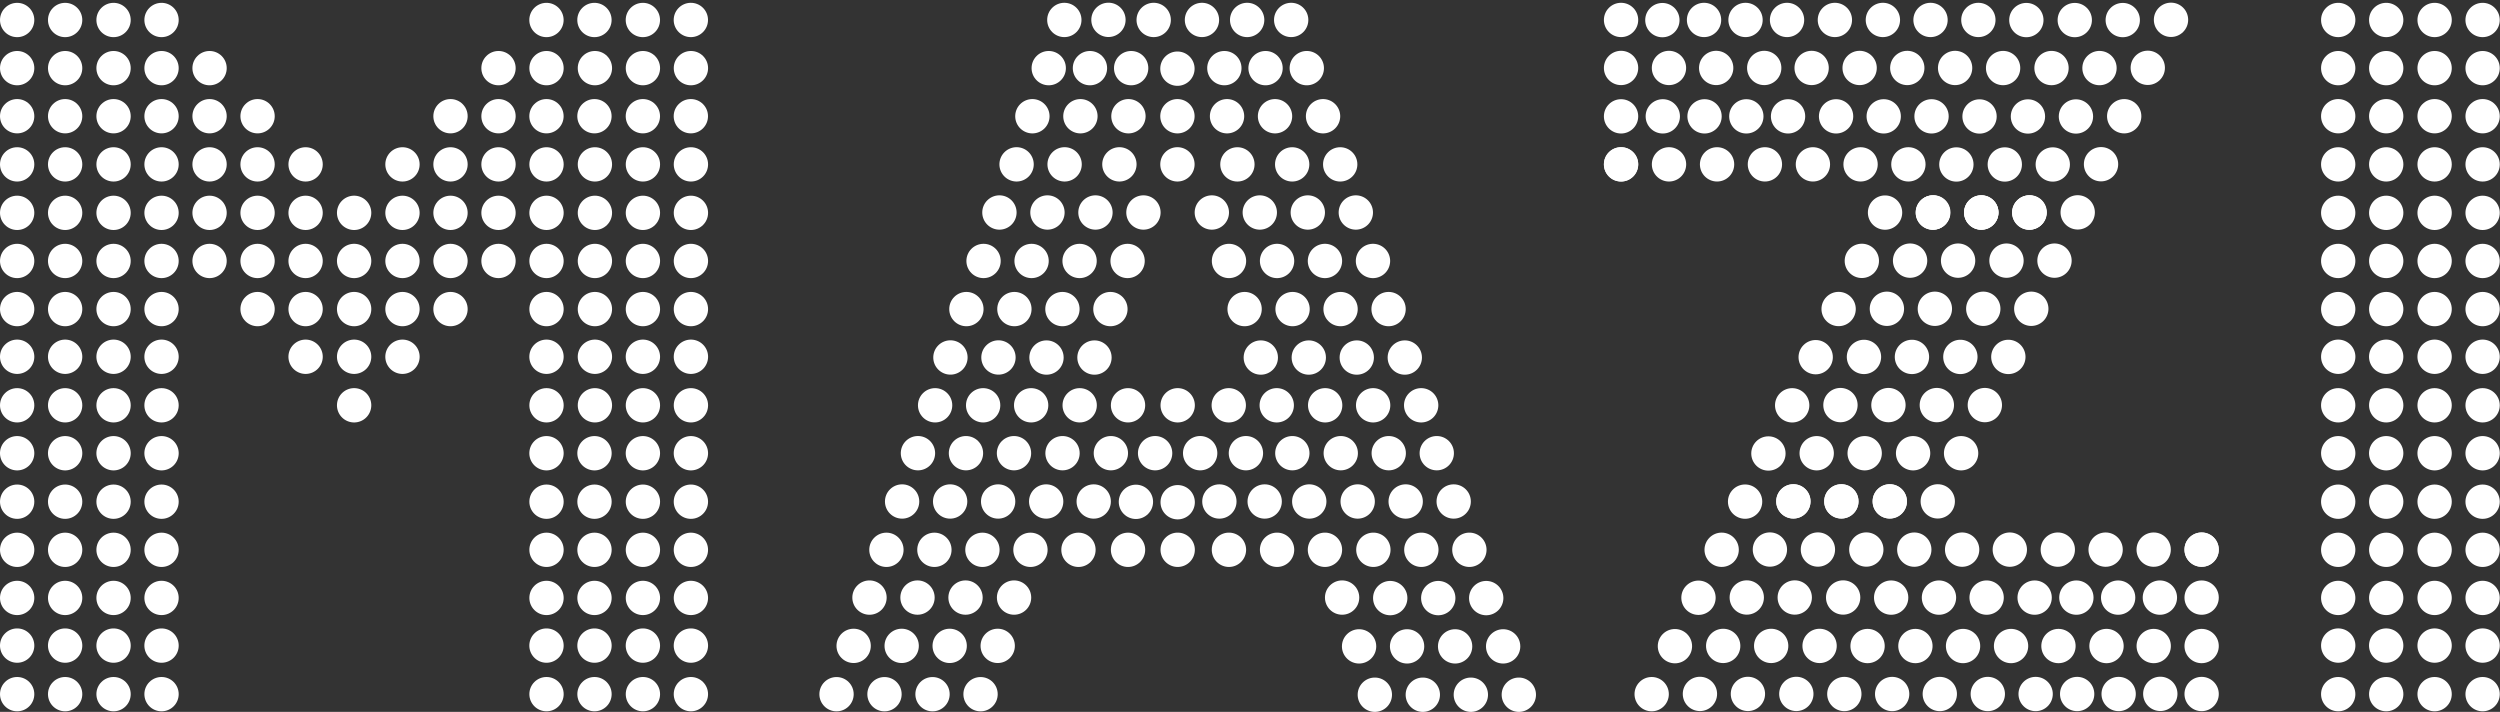 <?xml version="1.0" encoding="UTF-8"?> <svg xmlns="http://www.w3.org/2000/svg" width="109" height="31.037" viewBox="0 0 109 31.037"><rect x="0" y="0" width="109" height="31.037" fill="#333333" stroke="none"/><g id="Group_274" data-name="Group 274" transform="translate(-141 -4021.472)"><ellipse id="Ellipse_351" data-name="Ellipse 351" cx="0.748" cy="0.748" rx="0.748" ry="0.748" transform="translate(141 4021.596)" fill="#fff"></ellipse><ellipse id="Ellipse_352" data-name="Ellipse 352" cx="0.748" cy="0.748" rx="0.748" ry="0.748" transform="translate(143.092 4021.596)" fill="#fff"></ellipse><ellipse id="Ellipse_353" data-name="Ellipse 353" cx="0.748" cy="0.748" rx="0.748" ry="0.748" transform="translate(145.193 4021.606) rotate(-0.774)" fill="#fff"></ellipse><ellipse id="Ellipse_354" data-name="Ellipse 354" cx="0.748" cy="0.748" rx="0.748" ry="0.748" transform="translate(147.285 4021.606) rotate(-0.774)" fill="#fff"></ellipse><ellipse id="Ellipse_355" data-name="Ellipse 355" cx="0.748" cy="0.748" rx="0.748" ry="0.748" transform="translate(164.068 4021.606) rotate(-0.774)" fill="#fff"></ellipse><ellipse id="Ellipse_356" data-name="Ellipse 356" cx="0.748" cy="0.748" rx="0.748" ry="0.748" transform="translate(166.16 4021.606) rotate(-0.774)" fill="#fff"></ellipse><ellipse id="Ellipse_357" data-name="Ellipse 357" cx="0.748" cy="0.748" rx="0.748" ry="0.748" transform="translate(168.271 4021.606) rotate(-0.774)" fill="#fff"></ellipse><ellipse id="Ellipse_358" data-name="Ellipse 358" cx="0.748" cy="0.748" rx="0.748" ry="0.748" transform="matrix(1, -0.015, 0.015, 1, 170.362, 4021.606)" fill="#fff"></ellipse><ellipse id="Ellipse_359" data-name="Ellipse 359" cx="0.748" cy="0.748" rx="0.748" ry="0.748" transform="translate(141 4023.695)" fill="#fff"></ellipse><ellipse id="Ellipse_360" data-name="Ellipse 360" cx="0.748" cy="0.748" rx="0.748" ry="0.748" transform="translate(143.092 4023.695)" fill="#fff"></ellipse><ellipse id="Ellipse_361" data-name="Ellipse 361" cx="0.748" cy="0.748" rx="0.748" ry="0.748" transform="translate(145.203 4023.695)" fill="#fff"></ellipse><ellipse id="Ellipse_362" data-name="Ellipse 362" cx="0.748" cy="0.748" rx="0.748" ry="0.748" transform="translate(147.295 4023.695)" fill="#fff"></ellipse><ellipse id="Ellipse_363" data-name="Ellipse 363" cx="0.748" cy="0.748" rx="0.748" ry="0.748" transform="translate(149.389 4023.695)" fill="#fff"></ellipse><ellipse id="Ellipse_364" data-name="Ellipse 364" cx="0.748" cy="0.748" rx="0.748" ry="0.748" transform="translate(161.987 4023.695)" fill="#fff"></ellipse><ellipse id="Ellipse_365" data-name="Ellipse 365" cx="0.748" cy="0.748" rx="0.748" ry="0.748" transform="translate(164.08 4023.695)" fill="#fff"></ellipse><ellipse id="Ellipse_366" data-name="Ellipse 366" cx="0.748" cy="0.748" rx="0.748" ry="0.748" transform="translate(166.19 4023.695)" fill="#fff"></ellipse><ellipse id="Ellipse_367" data-name="Ellipse 367" cx="0.748" cy="0.748" rx="0.748" ry="0.748" transform="translate(168.283 4023.695)" fill="#fff"></ellipse><ellipse id="Ellipse_368" data-name="Ellipse 368" cx="0.748" cy="0.748" rx="0.748" ry="0.748" transform="translate(170.376 4023.695)" fill="#fff"></ellipse><ellipse id="Ellipse_369" data-name="Ellipse 369" cx="0.748" cy="0.748" rx="0.748" ry="0.748" transform="translate(141 4025.791)" fill="#fff"></ellipse><ellipse id="Ellipse_370" data-name="Ellipse 370" cx="0.748" cy="0.748" rx="0.748" ry="0.748" transform="translate(143.092 4025.791)" fill="#fff"></ellipse><ellipse id="Ellipse_371" data-name="Ellipse 371" cx="0.748" cy="0.748" rx="0.748" ry="0.748" transform="translate(145.203 4025.791)" fill="#fff"></ellipse><ellipse id="Ellipse_372" data-name="Ellipse 372" cx="0.748" cy="0.748" rx="0.748" ry="0.748" transform="translate(147.295 4025.791)" fill="#fff"></ellipse><ellipse id="Ellipse_373" data-name="Ellipse 373" cx="0.748" cy="0.748" rx="0.748" ry="0.748" transform="translate(164.078 4025.791)" fill="#fff"></ellipse><ellipse id="Ellipse_374" data-name="Ellipse 374" cx="0.748" cy="0.748" rx="0.748" ry="0.748" transform="translate(166.17 4025.791)" fill="#fff"></ellipse><ellipse id="Ellipse_375" data-name="Ellipse 375" cx="0.748" cy="0.748" rx="0.748" ry="0.748" transform="translate(168.281 4025.791)" fill="#fff"></ellipse><ellipse id="Ellipse_376" data-name="Ellipse 376" cx="0.748" cy="0.748" rx="0.748" ry="0.748" transform="translate(170.373 4025.791)" fill="#fff"></ellipse><ellipse id="Ellipse_377" data-name="Ellipse 377" cx="0.748" cy="0.748" rx="0.748" ry="0.748" transform="translate(141 4027.891)" fill="#fff"></ellipse><ellipse id="Ellipse_378" data-name="Ellipse 378" cx="0.748" cy="0.748" rx="0.748" ry="0.748" transform="translate(143.092 4027.891)" fill="#fff"></ellipse><ellipse id="Ellipse_379" data-name="Ellipse 379" cx="0.748" cy="0.748" rx="0.748" ry="0.748" transform="translate(145.203 4027.891)" fill="#fff"></ellipse><ellipse id="Ellipse_380" data-name="Ellipse 380" cx="0.748" cy="0.748" rx="0.748" ry="0.748" transform="translate(147.295 4027.891)" fill="#fff"></ellipse><ellipse id="Ellipse_381" data-name="Ellipse 381" cx="0.748" cy="0.748" rx="0.748" ry="0.748" transform="translate(149.389 4027.891)" fill="#fff"></ellipse><ellipse id="Ellipse_382" data-name="Ellipse 382" cx="0.748" cy="0.748" rx="0.748" ry="0.748" transform="translate(151.482 4027.891)" fill="#fff"></ellipse><ellipse id="Ellipse_383" data-name="Ellipse 383" cx="0.748" cy="0.748" rx="0.748" ry="0.748" transform="translate(153.576 4027.891)" fill="#fff"></ellipse><ellipse id="Ellipse_384" data-name="Ellipse 384" cx="0.748" cy="0.748" rx="0.748" ry="0.748" transform="translate(157.8 4027.891)" fill="#fff"></ellipse><ellipse id="Ellipse_385" data-name="Ellipse 385" cx="0.748" cy="0.748" rx="0.748" ry="0.748" transform="translate(159.894 4027.891)" fill="#fff"></ellipse><ellipse id="Ellipse_386" data-name="Ellipse 386" cx="0.748" cy="0.748" rx="0.748" ry="0.748" transform="translate(161.987 4027.891)" fill="#fff"></ellipse><ellipse id="Ellipse_387" data-name="Ellipse 387" cx="0.748" cy="0.748" rx="0.748" ry="0.748" transform="translate(164.08 4027.891)" fill="#fff"></ellipse><ellipse id="Ellipse_388" data-name="Ellipse 388" cx="0.748" cy="0.748" rx="0.748" ry="0.748" transform="translate(166.19 4027.891)" fill="#fff"></ellipse><ellipse id="Ellipse_389" data-name="Ellipse 389" cx="0.748" cy="0.748" rx="0.748" ry="0.748" transform="translate(168.283 4027.891)" fill="#fff"></ellipse><ellipse id="Ellipse_390" data-name="Ellipse 390" cx="0.748" cy="0.748" rx="0.748" ry="0.748" transform="translate(170.376 4027.891)" fill="#fff"></ellipse><path id="Path_153" data-name="Path 153" d="M180.1,76.59a.748.748,0,1,1-.748-.748A.748.748,0,0,1,180.1,76.59Z" transform="translate(6.66 3949.95)" fill="#fff"></path><path id="Path_154" data-name="Path 154" d="M187.168,76.59a.748.748,0,1,1-.748-.748A.748.748,0,0,1,187.168,76.59Z" transform="translate(1.686 3949.95)" fill="#fff"></path><path id="Path_155" data-name="Path 155" d="M194.235,76.59a.748.748,0,1,1-.748-.748A.748.748,0,0,1,194.235,76.59Z" transform="translate(-3.287 3949.95)" fill="#fff"></path><path id="Path_156" data-name="Path 156" d="M201.445,76.59a.748.748,0,1,1-.748-.748A.748.748,0,0,1,201.445,76.59Z" transform="translate(-8.361 3949.95)" fill="#fff"></path><path id="Path_157" data-name="Path 157" d="M201.445,69.59a.748.748,0,1,1-.748-.748A.748.748,0,0,1,201.445,69.59Z" transform="translate(-8.361 3954.876)" fill="#fff"></path><path id="Path_158" data-name="Path 158" d="M208.748,76.59a.748.748,0,1,1-.748-.748A.748.748,0,0,1,208.748,76.59Z" transform="translate(-13.501 3949.95)" fill="#fff"></path><path id="Path_159" data-name="Path 159" d="M215.811,76.59a.748.748,0,1,1-.748-.748A.748.748,0,0,1,215.811,76.59Z" transform="translate(-18.472 3949.95)" fill="#fff"></path><path id="Path_160" data-name="Path 160" d="M222.878,76.59a.748.748,0,1,1-.748-.748A.748.748,0,0,1,222.878,76.59Z" transform="translate(-23.445 3949.95)" fill="#fff"></path><path id="Path_161" data-name="Path 161" d="M175.249,90.756a.748.748,0,1,1-.748-.748A.748.748,0,0,1,175.249,90.756Z" transform="translate(10.074 3939.981)" fill="#fff"></path><path id="Path_162" data-name="Path 162" d="M182.316,90.756a.748.748,0,1,1-.748-.748A.748.748,0,0,1,182.316,90.756Z" transform="translate(5.101 3939.981)" fill="#fff"></path><path id="Path_163" data-name="Path 163" d="M189.383,90.756a.748.748,0,1,1-.748-.748A.748.748,0,0,1,189.383,90.756Z" transform="translate(0.127 3939.981)" fill="#fff"></path><path id="Path_164" data-name="Path 164" d="M196.445,90.756a.748.748,0,1,1-.748-.748A.748.748,0,0,1,196.445,90.756Z" transform="translate(-4.843 3939.981)" fill="#fff"></path><path id="Path_165" data-name="Path 165" d="M213.57,90.756a.748.748,0,1,1-.748-.748A.748.748,0,0,1,213.57,90.756Z" transform="translate(-16.895 3939.981)" fill="#fff"></path><path id="Path_166" data-name="Path 166" d="M220.633,90.756a.748.748,0,1,1-.748-.748A.748.748,0,0,1,220.633,90.756Z" transform="translate(-21.865 3939.981)" fill="#fff"></path><path id="Path_167" data-name="Path 167" d="M227.7,90.756a.748.748,0,1,1-.748-.748A.748.748,0,0,1,227.7,90.756Z" transform="translate(-26.838 3939.981)" fill="#fff"></path><path id="Path_168" data-name="Path 168" d="M177.774,83.673a.748.748,0,1,1-.748-.748A.748.748,0,0,1,177.774,83.673Z" transform="translate(8.297 3944.965)" fill="#fff"></path><path id="Path_169" data-name="Path 169" d="M184.841,83.673a.748.748,0,1,1-.748-.748A.748.748,0,0,1,184.841,83.673Z" transform="translate(3.324 3944.965)" fill="#fff"></path><path id="Path_170" data-name="Path 170" d="M192.908,83.673a.748.748,0,1,1-.748-.748A.748.748,0,0,1,192.908,83.673Z" transform="translate(-2.354 3944.965)" fill="#fff"></path><path id="Path_171" data-name="Path 171" d="M201.445,83.673a.748.748,0,1,1-.748-.748A.748.748,0,0,1,201.445,83.673Z" transform="translate(-8.361 3944.965)" fill="#fff"></path><ellipse id="Ellipse_391" data-name="Ellipse 391" cx="0.748" cy="0.748" rx="0.748" ry="0.748" transform="translate(194.203 4027.891)" fill="#fff"></ellipse><ellipse id="Ellipse_392" data-name="Ellipse 392" cx="0.748" cy="0.748" rx="0.748" ry="0.748" transform="translate(196.591 4027.891)" fill="#fff"></ellipse><ellipse id="Ellipse_393" data-name="Ellipse 393" cx="0.748" cy="0.748" rx="0.748" ry="0.748" transform="translate(198.685 4027.891)" fill="#fff"></ellipse><ellipse id="Ellipse_394" data-name="Ellipse 394" cx="0.748" cy="0.748" rx="0.748" ry="0.748" transform="translate(149.389 4025.791)" fill="#fff"></ellipse><ellipse id="Ellipse_395" data-name="Ellipse 395" cx="0.748" cy="0.748" rx="0.748" ry="0.748" transform="translate(151.482 4025.791)" fill="#fff"></ellipse><ellipse id="Ellipse_396" data-name="Ellipse 396" cx="0.748" cy="0.748" rx="0.748" ry="0.748" transform="translate(159.894 4025.791)" fill="#fff"></ellipse><ellipse id="Ellipse_397" data-name="Ellipse 397" cx="0.748" cy="0.748" rx="0.748" ry="0.748" transform="translate(161.987 4025.791)" fill="#fff"></ellipse><ellipse id="Ellipse_398" data-name="Ellipse 398" cx="0.748" cy="0.748" rx="0.748" ry="0.748" transform="translate(141 4030.004)" fill="#fff"></ellipse><ellipse id="Ellipse_399" data-name="Ellipse 399" cx="0.748" cy="0.748" rx="0.748" ry="0.748" transform="translate(143.092 4030.004)" fill="#fff"></ellipse><ellipse id="Ellipse_400" data-name="Ellipse 400" cx="0.748" cy="0.748" rx="0.748" ry="0.748" transform="translate(145.203 4030.004)" fill="#fff"></ellipse><ellipse id="Ellipse_401" data-name="Ellipse 401" cx="0.748" cy="0.748" rx="0.748" ry="0.748" transform="translate(147.295 4030.004)" fill="#fff"></ellipse><ellipse id="Ellipse_402" data-name="Ellipse 402" cx="0.748" cy="0.748" rx="0.748" ry="0.748" transform="translate(149.389 4030.004)" fill="#fff"></ellipse><ellipse id="Ellipse_403" data-name="Ellipse 403" cx="0.748" cy="0.748" rx="0.748" ry="0.748" transform="translate(151.482 4030.004)" fill="#fff"></ellipse><ellipse id="Ellipse_404" data-name="Ellipse 404" cx="0.748" cy="0.748" rx="0.748" ry="0.748" transform="translate(153.576 4030.004)" fill="#fff"></ellipse><path id="Path_172" data-name="Path 172" d="M80.279,90.808a.748.748,0,1,1-.748-.748A.748.748,0,0,1,80.279,90.808Z" transform="translate(76.909 3939.944)" fill="#fff"></path><ellipse id="Ellipse_405" data-name="Ellipse 405" cx="0.748" cy="0.748" rx="0.748" ry="0.748" transform="translate(157.8 4030.004)" fill="#fff"></ellipse><ellipse id="Ellipse_406" data-name="Ellipse 406" cx="0.748" cy="0.748" rx="0.748" ry="0.748" transform="translate(159.894 4030.004)" fill="#fff"></ellipse><ellipse id="Ellipse_407" data-name="Ellipse 407" cx="0.748" cy="0.748" rx="0.748" ry="0.748" transform="translate(161.987 4030.004)" fill="#fff"></ellipse><ellipse id="Ellipse_408" data-name="Ellipse 408" cx="0.748" cy="0.748" rx="0.748" ry="0.748" transform="translate(164.08 4030.004)" fill="#fff"></ellipse><ellipse id="Ellipse_409" data-name="Ellipse 409" cx="0.748" cy="0.748" rx="0.748" ry="0.748" transform="translate(166.19 4030.004)" fill="#fff"></ellipse><ellipse id="Ellipse_410" data-name="Ellipse 410" cx="0.748" cy="0.748" rx="0.748" ry="0.748" transform="translate(168.283 4030.004)" fill="#fff"></ellipse><ellipse id="Ellipse_411" data-name="Ellipse 411" cx="0.748" cy="0.748" rx="0.748" ry="0.748" transform="translate(170.376 4030.004)" fill="#fff"></ellipse><ellipse id="Ellipse_412" data-name="Ellipse 412" cx="0.748" cy="0.748" rx="0.748" ry="0.748" transform="translate(141 4032.102)" fill="#fff"></ellipse><ellipse id="Ellipse_413" data-name="Ellipse 413" cx="0.748" cy="0.748" rx="0.748" ry="0.748" transform="translate(143.092 4032.102)" fill="#fff"></ellipse><ellipse id="Ellipse_414" data-name="Ellipse 414" cx="0.748" cy="0.748" rx="0.748" ry="0.748" transform="translate(145.203 4032.102)" fill="#fff"></ellipse><ellipse id="Ellipse_415" data-name="Ellipse 415" cx="0.748" cy="0.748" rx="0.748" ry="0.748" transform="translate(147.295 4032.102)" fill="#fff"></ellipse><ellipse id="Ellipse_416" data-name="Ellipse 416" cx="0.748" cy="0.748" rx="0.748" ry="0.748" transform="translate(149.389 4032.102)" fill="#fff"></ellipse><ellipse id="Ellipse_417" data-name="Ellipse 417" cx="0.748" cy="0.748" rx="0.748" ry="0.748" transform="translate(151.482 4032.102)" fill="#fff"></ellipse><ellipse id="Ellipse_418" data-name="Ellipse 418" cx="0.748" cy="0.748" rx="0.748" ry="0.748" transform="translate(153.576 4032.102)" fill="#fff"></ellipse><path id="Path_173" data-name="Path 173" d="M80.279,97.889a.748.748,0,1,1-.748-.748A.748.748,0,0,1,80.279,97.889Z" transform="translate(76.909 3934.961)" fill="#fff"></path><ellipse id="Ellipse_419" data-name="Ellipse 419" cx="0.748" cy="0.748" rx="0.748" ry="0.748" transform="translate(157.8 4032.102)" fill="#fff"></ellipse><ellipse id="Ellipse_420" data-name="Ellipse 420" cx="0.748" cy="0.748" rx="0.748" ry="0.748" transform="translate(159.894 4032.102)" fill="#fff"></ellipse><ellipse id="Ellipse_421" data-name="Ellipse 421" cx="0.748" cy="0.748" rx="0.748" ry="0.748" transform="translate(161.987 4032.102)" fill="#fff"></ellipse><ellipse id="Ellipse_422" data-name="Ellipse 422" cx="0.748" cy="0.748" rx="0.748" ry="0.748" transform="translate(164.08 4032.102)" fill="#fff"></ellipse><ellipse id="Ellipse_423" data-name="Ellipse 423" cx="0.748" cy="0.748" rx="0.748" ry="0.748" transform="translate(166.19 4032.102)" fill="#fff"></ellipse><ellipse id="Ellipse_424" data-name="Ellipse 424" cx="0.748" cy="0.748" rx="0.748" ry="0.748" transform="translate(168.283 4032.102)" fill="#fff"></ellipse><ellipse id="Ellipse_425" data-name="Ellipse 425" cx="0.748" cy="0.748" rx="0.748" ry="0.748" transform="translate(170.376 4032.102)" fill="#fff"></ellipse><ellipse id="Ellipse_426" data-name="Ellipse 426" cx="0.748" cy="0.748" rx="0.748" ry="0.748" transform="translate(186.657 4021.594)" fill="#fff"></ellipse><ellipse id="Ellipse_427" data-name="Ellipse 427" cx="0.748" cy="0.748" rx="0.748" ry="0.748" transform="translate(188.561 4021.61) rotate(-1.511)" fill="#fff"></ellipse><path id="Path_174" data-name="Path 174" d="M197.954,62.418a.748.748,0,1,1-.748-.748A.748.748,0,0,1,197.954,62.418Z" transform="translate(-5.905 3959.924)" fill="#fff"></path><ellipse id="Ellipse_428" data-name="Ellipse 428" cx="0.748" cy="0.748" rx="0.748" ry="0.748" transform="translate(192.622 4021.631) rotate(-2.787)" fill="#fff"></ellipse><path id="Path_175" data-name="Path 175" d="M211.7,62.418a.748.748,0,1,1-.748-.748A.748.748,0,0,1,211.7,62.418Z" transform="translate(-15.576 3959.924)" fill="#fff"></path><ellipse id="Ellipse_429" data-name="Ellipse 429" cx="0.748" cy="0.748" rx="0.748" ry="0.748" transform="translate(196.512 4021.631) rotate(-2.787)" fill="#fff"></ellipse><ellipse id="Ellipse_430" data-name="Ellipse 430" cx="0.748" cy="0.748" rx="0.748" ry="0.748" transform="translate(185.977 4023.695)" fill="#fff"></ellipse><ellipse id="Ellipse_431" data-name="Ellipse 431" cx="0.748" cy="0.748" rx="0.748" ry="0.748" transform="translate(187.774 4023.695)" fill="#fff"></ellipse><ellipse id="Ellipse_432" data-name="Ellipse 432" cx="0.748" cy="0.748" rx="0.748" ry="0.748" transform="translate(189.57 4023.695)" fill="#fff"></ellipse><ellipse id="Ellipse_433" data-name="Ellipse 433" cx="0.748" cy="0.748" rx="0.748" ry="0.748" transform="translate(193.634 4023.695)" fill="#fff"></ellipse><ellipse id="Ellipse_434" data-name="Ellipse 434" cx="0.748" cy="0.748" rx="0.748" ry="0.748" transform="translate(195.43 4023.695)" fill="#fff"></ellipse><path id="Path_176" data-name="Path 176" d="M220.483,69.511a.748.748,0,1,1-.748-.748A.748.748,0,0,1,220.483,69.511Z" transform="translate(-21.759 3954.932)" fill="#fff"></path><ellipse id="Ellipse_435" data-name="Ellipse 435" cx="0.748" cy="0.748" rx="0.748" ry="0.748" transform="translate(141 4034.2)" fill="#fff"></ellipse><ellipse id="Ellipse_436" data-name="Ellipse 436" cx="0.748" cy="0.748" rx="0.748" ry="0.748" transform="translate(143.092 4034.2)" fill="#fff"></ellipse><ellipse id="Ellipse_437" data-name="Ellipse 437" cx="0.748" cy="0.748" rx="0.748" ry="0.748" transform="translate(145.203 4034.2)" fill="#fff"></ellipse><ellipse id="Ellipse_438" data-name="Ellipse 438" cx="0.748" cy="0.748" rx="0.748" ry="0.748" transform="translate(147.295 4034.2)" fill="#fff"></ellipse><ellipse id="Ellipse_439" data-name="Ellipse 439" cx="0.748" cy="0.748" rx="0.748" ry="0.748" transform="translate(151.482 4034.2)" fill="#fff"></ellipse><ellipse id="Ellipse_440" data-name="Ellipse 440" cx="0.748" cy="0.748" rx="0.748" ry="0.748" transform="translate(153.576 4034.2)" fill="#fff"></ellipse><path id="Path_177" data-name="Path 177" d="M80.279,104.97a.748.748,0,1,1-.748-.748A.748.748,0,0,1,80.279,104.97Z" transform="translate(76.909 3929.978)" fill="#fff"></path><ellipse id="Ellipse_441" data-name="Ellipse 441" cx="0.748" cy="0.748" rx="0.748" ry="0.748" transform="translate(157.8 4034.2)" fill="#fff"></ellipse><ellipse id="Ellipse_442" data-name="Ellipse 442" cx="0.748" cy="0.748" rx="0.748" ry="0.748" transform="translate(159.894 4034.2)" fill="#fff"></ellipse><ellipse id="Ellipse_443" data-name="Ellipse 443" cx="0.748" cy="0.748" rx="0.748" ry="0.748" transform="translate(164.08 4034.2)" fill="#fff"></ellipse><ellipse id="Ellipse_444" data-name="Ellipse 444" cx="0.748" cy="0.748" rx="0.748" ry="0.748" transform="translate(166.19 4034.2)" fill="#fff"></ellipse><ellipse id="Ellipse_445" data-name="Ellipse 445" cx="0.748" cy="0.748" rx="0.748" ry="0.748" transform="translate(168.283 4034.2)" fill="#fff"></ellipse><ellipse id="Ellipse_446" data-name="Ellipse 446" cx="0.748" cy="0.748" rx="0.748" ry="0.748" transform="translate(170.376 4034.2)" fill="#fff"></ellipse><path id="Path_178" data-name="Path 178" d="M30.685,111.989a.748.748,0,1,1-.748-.748A.748.748,0,0,1,30.685,111.989Z" transform="translate(111.811 3925.038)" fill="#fff"></path><path id="Path_179" data-name="Path 179" d="M37.747,111.989a.748.748,0,1,1-.748-.748A.748.748,0,0,1,37.747,111.989Z" transform="translate(106.841 3925.038)" fill="#fff"></path><path id="Path_180" data-name="Path 180" d="M44.872,111.989a.748.748,0,1,1-.748-.748A.748.748,0,0,1,44.872,111.989Z" transform="translate(101.827 3925.038)" fill="#fff"></path><path id="Path_181" data-name="Path 181" d="M51.935,111.989a.748.748,0,1,1-.748-.748A.748.748,0,0,1,51.935,111.989Z" transform="translate(96.856 3925.038)" fill="#fff"></path><path id="Path_182" data-name="Path 182" d="M73.135,111.989a.748.748,0,1,1-.748-.748A.748.748,0,0,1,73.135,111.989Z" transform="translate(81.937 3925.038)" fill="#fff"></path><path id="Path_183" data-name="Path 183" d="M80.279,111.989a.748.748,0,1,1-.748-.748A.748.748,0,0,1,80.279,111.989Z" transform="translate(76.909 3925.038)" fill="#fff"></path><path id="Path_184" data-name="Path 184" d="M87.394,111.989a.748.748,0,1,1-.748-.748A.748.748,0,0,1,87.394,111.989Z" transform="translate(71.902 3925.038)" fill="#fff"></path><path id="Path_185" data-name="Path 185" d="M108.59,111.989a.748.748,0,1,1-.748-.748A.748.748,0,0,1,108.59,111.989Z" transform="translate(56.985 3925.038)" fill="#fff"></path><path id="Path_186" data-name="Path 186" d="M115.715,111.989a.748.748,0,1,1-.748-.748A.748.748,0,0,1,115.715,111.989Z" transform="translate(51.971 3925.038)" fill="#fff"></path><path id="Path_187" data-name="Path 187" d="M122.778,111.989a.748.748,0,1,1-.748-.748A.748.748,0,0,1,122.778,111.989Z" transform="translate(47 3925.038)" fill="#fff"></path><path id="Path_188" data-name="Path 188" d="M129.845,111.989a.748.748,0,1,1-.748-.748A.748.748,0,0,1,129.845,111.989Z" transform="translate(42.027 3925.038)" fill="#fff"></path><ellipse id="Ellipse_447" data-name="Ellipse 447" cx="0.748" cy="0.748" rx="0.748" ry="0.748" transform="translate(141 4038.395)" fill="#fff"></ellipse><ellipse id="Ellipse_448" data-name="Ellipse 448" cx="0.748" cy="0.748" rx="0.748" ry="0.748" transform="translate(143.092 4038.395)" fill="#fff"></ellipse><ellipse id="Ellipse_449" data-name="Ellipse 449" cx="0.748" cy="0.748" rx="0.748" ry="0.748" transform="translate(145.203 4038.395)" fill="#fff"></ellipse><ellipse id="Ellipse_450" data-name="Ellipse 450" cx="0.748" cy="0.748" rx="0.748" ry="0.748" transform="translate(147.295 4038.395)" fill="#fff"></ellipse><path id="Path_189" data-name="Path 189" d="M30.685,126.186a.748.748,0,1,1-.748-.748A.748.748,0,0,1,30.685,126.186Z" transform="translate(111.811 3915.047)" fill="#fff"></path><path id="Path_190" data-name="Path 190" d="M37.747,126.186a.748.748,0,1,1-.748-.748A.748.748,0,0,1,37.747,126.186Z" transform="translate(106.841 3915.047)" fill="#fff"></path><path id="Path_191" data-name="Path 191" d="M44.872,126.186a.748.748,0,1,1-.748-.748A.748.748,0,0,1,44.872,126.186Z" transform="translate(101.827 3915.047)" fill="#fff"></path><path id="Path_192" data-name="Path 192" d="M51.935,126.186a.748.748,0,1,1-.748-.748A.748.748,0,0,1,51.935,126.186Z" transform="translate(96.856 3915.047)" fill="#fff"></path><ellipse id="Ellipse_451" data-name="Ellipse 451" cx="0.748" cy="0.748" rx="0.748" ry="0.748" transform="translate(141 4042.598)" fill="#fff"></ellipse><ellipse id="Ellipse_452" data-name="Ellipse 452" cx="0.748" cy="0.748" rx="0.748" ry="0.748" transform="translate(143.092 4042.598)" fill="#fff"></ellipse><ellipse id="Ellipse_453" data-name="Ellipse 453" cx="0.748" cy="0.748" rx="0.748" ry="0.748" transform="translate(145.203 4042.598)" fill="#fff"></ellipse><ellipse id="Ellipse_454" data-name="Ellipse 454" cx="0.748" cy="0.748" rx="0.748" ry="0.748" transform="translate(147.295 4042.598)" fill="#fff"></ellipse><ellipse id="Ellipse_455" data-name="Ellipse 455" cx="0.748" cy="0.748" rx="0.748" ry="0.748" transform="translate(141 4044.696)" fill="#fff"></ellipse><ellipse id="Ellipse_456" data-name="Ellipse 456" cx="0.748" cy="0.748" rx="0.748" ry="0.748" transform="translate(143.092 4044.696)" fill="#fff"></ellipse><ellipse id="Ellipse_457" data-name="Ellipse 457" cx="0.748" cy="0.748" rx="0.748" ry="0.748" transform="translate(145.203 4044.696)" fill="#fff"></ellipse><ellipse id="Ellipse_458" data-name="Ellipse 458" cx="0.748" cy="0.748" rx="0.748" ry="0.748" transform="translate(147.295 4044.696)" fill="#fff"></ellipse><ellipse id="Ellipse_459" data-name="Ellipse 459" cx="0.748" cy="0.748" rx="0.748" ry="0.748" transform="translate(141 4046.794)" fill="#fff"></ellipse><ellipse id="Ellipse_460" data-name="Ellipse 460" cx="0.748" cy="0.748" rx="0.748" ry="0.748" transform="translate(143.092 4046.794)" fill="#fff"></ellipse><ellipse id="Ellipse_461" data-name="Ellipse 461" cx="0.748" cy="0.748" rx="0.748" ry="0.748" transform="translate(145.203 4046.794)" fill="#fff"></ellipse><ellipse id="Ellipse_462" data-name="Ellipse 462" cx="0.748" cy="0.748" rx="0.748" ry="0.748" transform="translate(147.295 4046.794)" fill="#fff"></ellipse><path id="Path_193" data-name="Path 193" d="M30.685,154.5a.748.748,0,1,1-.748-.748A.748.748,0,0,1,30.685,154.5Z" transform="translate(111.811 3895.12)" fill="#fff"></path><path id="Path_194" data-name="Path 194" d="M37.747,154.5a.748.748,0,1,1-.748-.748A.748.748,0,0,1,37.747,154.5Z" transform="translate(106.841 3895.12)" fill="#fff"></path><path id="Path_195" data-name="Path 195" d="M44.872,154.5a.748.748,0,1,1-.748-.748A.748.748,0,0,1,44.872,154.5Z" transform="translate(101.827 3895.12)" fill="#fff"></path><path id="Path_196" data-name="Path 196" d="M51.935,154.5a.748.748,0,1,1-.748-.748A.748.748,0,0,1,51.935,154.5Z" transform="translate(96.856 3895.12)" fill="#fff"></path><ellipse id="Ellipse_463" data-name="Ellipse 463" cx="0.748" cy="0.748" rx="0.748" ry="0.748" transform="translate(141 4050.989)" fill="#fff"></ellipse><ellipse id="Ellipse_464" data-name="Ellipse 464" cx="0.748" cy="0.748" rx="0.748" ry="0.748" transform="translate(143.092 4050.989)" fill="#fff"></ellipse><ellipse id="Ellipse_465" data-name="Ellipse 465" cx="0.748" cy="0.748" rx="0.748" ry="0.748" transform="translate(145.203 4050.989)" fill="#fff"></ellipse><ellipse id="Ellipse_466" data-name="Ellipse 466" cx="0.748" cy="0.748" rx="0.748" ry="0.748" transform="translate(147.295 4050.989)" fill="#fff"></ellipse><ellipse id="Ellipse_467" data-name="Ellipse 467" cx="0.748" cy="0.748" rx="0.748" ry="0.748" transform="matrix(1, -0.014, 0.014, 1, 242.188, 4021.606)" fill="#fff"></ellipse><ellipse id="Ellipse_468" data-name="Ellipse 468" cx="0.748" cy="0.748" rx="0.748" ry="0.748" transform="matrix(1, -0.014, 0.014, 1, 244.28, 4021.606)" fill="#fff"></ellipse><ellipse id="Ellipse_469" data-name="Ellipse 469" cx="0.748" cy="0.748" rx="0.748" ry="0.748" transform="matrix(1, -0.014, 0.014, 1, 246.391, 4021.606)" fill="#fff"></ellipse><ellipse id="Ellipse_470" data-name="Ellipse 470" cx="0.748" cy="0.748" rx="0.748" ry="0.748" transform="matrix(1, -0.014, 0.014, 1, 248.483, 4021.606)" fill="#fff"></ellipse><ellipse id="Ellipse_471" data-name="Ellipse 471" cx="0.748" cy="0.748" rx="0.748" ry="0.748" transform="translate(242.198 4023.695)" fill="#fff"></ellipse><ellipse id="Ellipse_472" data-name="Ellipse 472" cx="0.748" cy="0.748" rx="0.748" ry="0.748" transform="translate(244.291 4023.695)" fill="#fff"></ellipse><ellipse id="Ellipse_473" data-name="Ellipse 473" cx="0.748" cy="0.748" rx="0.748" ry="0.748" transform="translate(246.401 4023.695)" fill="#fff"></ellipse><ellipse id="Ellipse_474" data-name="Ellipse 474" cx="0.748" cy="0.748" rx="0.748" ry="0.748" transform="translate(248.494 4023.695)" fill="#fff"></ellipse><ellipse id="Ellipse_475" data-name="Ellipse 475" cx="0.748" cy="0.748" rx="0.748" ry="0.748" transform="translate(242.198 4025.791)" fill="#fff"></ellipse><ellipse id="Ellipse_476" data-name="Ellipse 476" cx="0.748" cy="0.748" rx="0.748" ry="0.748" transform="translate(244.291 4025.791)" fill="#fff"></ellipse><ellipse id="Ellipse_477" data-name="Ellipse 477" cx="0.748" cy="0.748" rx="0.748" ry="0.748" transform="translate(246.401 4025.791)" fill="#fff"></ellipse><ellipse id="Ellipse_478" data-name="Ellipse 478" cx="0.748" cy="0.748" rx="0.748" ry="0.748" transform="translate(248.494 4025.791)" fill="#fff"></ellipse><ellipse id="Ellipse_479" data-name="Ellipse 479" cx="0.748" cy="0.748" rx="0.748" ry="0.748" transform="translate(242.198 4027.891)" fill="#fff"></ellipse><ellipse id="Ellipse_480" data-name="Ellipse 480" cx="0.748" cy="0.748" rx="0.748" ry="0.748" transform="translate(244.291 4027.891)" fill="#fff"></ellipse><ellipse id="Ellipse_481" data-name="Ellipse 481" cx="0.748" cy="0.748" rx="0.748" ry="0.748" transform="translate(246.401 4027.891)" fill="#fff"></ellipse><ellipse id="Ellipse_482" data-name="Ellipse 482" cx="0.748" cy="0.748" rx="0.748" ry="0.748" transform="translate(248.494 4027.891)" fill="#fff"></ellipse><ellipse id="Ellipse_483" data-name="Ellipse 483" cx="0.748" cy="0.748" rx="0.748" ry="0.748" transform="translate(242.198 4030.004)" fill="#fff"></ellipse><ellipse id="Ellipse_484" data-name="Ellipse 484" cx="0.748" cy="0.748" rx="0.748" ry="0.748" transform="translate(244.291 4030.004)" fill="#fff"></ellipse><ellipse id="Ellipse_485" data-name="Ellipse 485" cx="0.748" cy="0.748" rx="0.748" ry="0.748" transform="translate(246.401 4030.004)" fill="#fff"></ellipse><ellipse id="Ellipse_486" data-name="Ellipse 486" cx="0.748" cy="0.748" rx="0.748" ry="0.748" transform="translate(248.494 4030.004)" fill="#fff"></ellipse><ellipse id="Ellipse_487" data-name="Ellipse 487" cx="0.748" cy="0.748" rx="0.748" ry="0.748" transform="translate(242.198 4032.102)" fill="#fff"></ellipse><ellipse id="Ellipse_488" data-name="Ellipse 488" cx="0.748" cy="0.748" rx="0.748" ry="0.748" transform="translate(244.291 4032.102)" fill="#fff"></ellipse><ellipse id="Ellipse_489" data-name="Ellipse 489" cx="0.748" cy="0.748" rx="0.748" ry="0.748" transform="translate(246.401 4032.102)" fill="#fff"></ellipse><ellipse id="Ellipse_490" data-name="Ellipse 490" cx="0.748" cy="0.748" rx="0.748" ry="0.748" transform="translate(248.494 4032.102)" fill="#fff"></ellipse><ellipse id="Ellipse_491" data-name="Ellipse 491" cx="0.748" cy="0.748" rx="0.748" ry="0.748" transform="translate(242.198 4034.2)" fill="#fff"></ellipse><ellipse id="Ellipse_492" data-name="Ellipse 492" cx="0.748" cy="0.748" rx="0.748" ry="0.748" transform="translate(244.291 4034.2)" fill="#fff"></ellipse><ellipse id="Ellipse_493" data-name="Ellipse 493" cx="0.748" cy="0.748" rx="0.748" ry="0.748" transform="translate(246.401 4034.2)" fill="#fff"></ellipse><ellipse id="Ellipse_494" data-name="Ellipse 494" cx="0.748" cy="0.748" rx="0.748" ry="0.748" transform="translate(248.494 4034.2)" fill="#fff"></ellipse><path id="Path_197" data-name="Path 197" d="M372.284,111.989a.748.748,0,1,1-.748-.748A.748.748,0,0,1,372.284,111.989Z" transform="translate(-128.589 3925.038)" fill="#fff"></path><path id="Path_198" data-name="Path 198" d="M379.346,111.989a.748.748,0,1,1-.748-.748A.748.748,0,0,1,379.346,111.989Z" transform="translate(-133.56 3925.038)" fill="#fff"></path><path id="Path_199" data-name="Path 199" d="M386.471,111.989a.748.748,0,1,1-.748-.748A.748.748,0,0,1,386.471,111.989Z" transform="translate(-138.574 3925.038)" fill="#fff"></path><path id="Path_200" data-name="Path 200" d="M393.534,111.989a.748.748,0,1,1-.748-.748A.748.748,0,0,1,393.534,111.989Z" transform="translate(-143.544 3925.038)" fill="#fff"></path><ellipse id="Ellipse_495" data-name="Ellipse 495" cx="0.748" cy="0.748" rx="0.748" ry="0.748" transform="translate(242.198 4038.395)" fill="#fff"></ellipse><ellipse id="Ellipse_496" data-name="Ellipse 496" cx="0.748" cy="0.748" rx="0.748" ry="0.748" transform="translate(244.291 4038.395)" fill="#fff"></ellipse><ellipse id="Ellipse_497" data-name="Ellipse 497" cx="0.748" cy="0.748" rx="0.748" ry="0.748" transform="translate(246.401 4038.395)" fill="#fff"></ellipse><ellipse id="Ellipse_498" data-name="Ellipse 498" cx="0.748" cy="0.748" rx="0.748" ry="0.748" transform="translate(248.494 4038.395)" fill="#fff"></ellipse><path id="Path_201" data-name="Path 201" d="M372.284,126.186a.748.748,0,1,1-.748-.748A.748.748,0,0,1,372.284,126.186Z" transform="translate(-128.589 3915.047)" fill="#fff"></path><path id="Path_202" data-name="Path 202" d="M379.346,126.186a.748.748,0,1,1-.748-.748A.748.748,0,0,1,379.346,126.186Z" transform="translate(-133.56 3915.047)" fill="#fff"></path><path id="Path_203" data-name="Path 203" d="M386.471,126.186a.748.748,0,1,1-.748-.748A.748.748,0,0,1,386.471,126.186Z" transform="translate(-138.574 3915.047)" fill="#fff"></path><path id="Path_204" data-name="Path 204" d="M393.534,126.186a.748.748,0,1,1-.748-.748A.748.748,0,0,1,393.534,126.186Z" transform="translate(-143.544 3915.047)" fill="#fff"></path><ellipse id="Ellipse_499" data-name="Ellipse 499" cx="0.748" cy="0.748" rx="0.748" ry="0.748" transform="translate(242.198 4042.598)" fill="#fff"></ellipse><ellipse id="Ellipse_500" data-name="Ellipse 500" cx="0.748" cy="0.748" rx="0.748" ry="0.748" transform="translate(244.291 4042.598)" fill="#fff"></ellipse><ellipse id="Ellipse_501" data-name="Ellipse 501" cx="0.748" cy="0.748" rx="0.748" ry="0.748" transform="translate(246.401 4042.598)" fill="#fff"></ellipse><ellipse id="Ellipse_502" data-name="Ellipse 502" cx="0.748" cy="0.748" rx="0.748" ry="0.748" transform="translate(248.494 4042.598)" fill="#fff"></ellipse><ellipse id="Ellipse_503" data-name="Ellipse 503" cx="0.748" cy="0.748" rx="0.748" ry="0.748" transform="translate(242.198 4044.696)" fill="#fff"></ellipse><ellipse id="Ellipse_504" data-name="Ellipse 504" cx="0.748" cy="0.748" rx="0.748" ry="0.748" transform="translate(244.291 4044.696)" fill="#fff"></ellipse><ellipse id="Ellipse_505" data-name="Ellipse 505" cx="0.748" cy="0.748" rx="0.748" ry="0.748" transform="translate(246.401 4044.696)" fill="#fff"></ellipse><ellipse id="Ellipse_506" data-name="Ellipse 506" cx="0.748" cy="0.748" rx="0.748" ry="0.748" transform="translate(248.494 4044.696)" fill="#fff"></ellipse><ellipse id="Ellipse_507" data-name="Ellipse 507" cx="0.748" cy="0.748" rx="0.748" ry="0.748" transform="translate(242.198 4046.794)" fill="#fff"></ellipse><ellipse id="Ellipse_508" data-name="Ellipse 508" cx="0.748" cy="0.748" rx="0.748" ry="0.748" transform="translate(244.291 4046.794)" fill="#fff"></ellipse><ellipse id="Ellipse_509" data-name="Ellipse 509" cx="0.748" cy="0.748" rx="0.748" ry="0.748" transform="translate(246.401 4046.794)" fill="#fff"></ellipse><ellipse id="Ellipse_510" data-name="Ellipse 510" cx="0.748" cy="0.748" rx="0.748" ry="0.748" transform="translate(248.494 4046.794)" fill="#fff"></ellipse><path id="Path_205" data-name="Path 205" d="M372.284,154.5a.748.748,0,1,1-.748-.748A.748.748,0,0,1,372.284,154.5Z" transform="translate(-128.589 3895.119)" fill="#fff"></path><path id="Path_206" data-name="Path 206" d="M379.346,154.5a.748.748,0,1,1-.748-.748A.748.748,0,0,1,379.346,154.5Z" transform="translate(-133.56 3895.119)" fill="#fff"></path><path id="Path_207" data-name="Path 207" d="M386.471,154.5a.748.748,0,1,1-.748-.748A.748.748,0,0,1,386.471,154.5Z" transform="translate(-138.574 3895.119)" fill="#fff"></path><path id="Path_208" data-name="Path 208" d="M393.534,154.5a.748.748,0,1,1-.748-.748A.748.748,0,0,1,393.534,154.5Z" transform="translate(-143.544 3895.119)" fill="#fff"></path><ellipse id="Ellipse_511" data-name="Ellipse 511" cx="0.748" cy="0.748" rx="0.748" ry="0.748" transform="translate(242.198 4050.989)" fill="#fff"></ellipse><ellipse id="Ellipse_512" data-name="Ellipse 512" cx="0.748" cy="0.748" rx="0.748" ry="0.748" transform="translate(244.291 4050.989)" fill="#fff"></ellipse><ellipse id="Ellipse_513" data-name="Ellipse 513" cx="0.748" cy="0.748" rx="0.748" ry="0.748" transform="translate(246.401 4050.989)" fill="#fff"></ellipse><ellipse id="Ellipse_514" data-name="Ellipse 514" cx="0.748" cy="0.748" rx="0.748" ry="0.748" transform="translate(248.494 4050.989)" fill="#fff"></ellipse><path id="Path_209" data-name="Path 209" d="M108.59,126.186a.748.748,0,1,1-.748-.748A.748.748,0,0,1,108.59,126.186Z" transform="translate(56.985 3915.047)" fill="#fff"></path><path id="Path_210" data-name="Path 210" d="M115.653,126.186a.748.748,0,1,1-.748-.748A.748.748,0,0,1,115.653,126.186Z" transform="translate(52.015 3915.047)" fill="#fff"></path><path id="Path_211" data-name="Path 211" d="M122.778,126.186a.748.748,0,1,1-.748-.748A.748.748,0,0,1,122.778,126.186Z" transform="translate(47 3915.047)" fill="#fff"></path><path id="Path_212" data-name="Path 212" d="M129.84,126.186a.748.748,0,1,1-.748-.748A.748.748,0,0,1,129.84,126.186Z" transform="translate(42.031 3915.047)" fill="#fff"></path><ellipse id="Ellipse_515" data-name="Ellipse 515" cx="0.748" cy="0.748" rx="0.748" ry="0.748" transform="translate(164.08 4042.598)" fill="#fff"></ellipse><ellipse id="Ellipse_516" data-name="Ellipse 516" cx="0.748" cy="0.748" rx="0.748" ry="0.748" transform="translate(166.172 4042.598)" fill="#fff"></ellipse><ellipse id="Ellipse_517" data-name="Ellipse 517" cx="0.748" cy="0.748" rx="0.748" ry="0.748" transform="translate(168.283 4042.598)" fill="#fff"></ellipse><ellipse id="Ellipse_518" data-name="Ellipse 518" cx="0.748" cy="0.748" rx="0.748" ry="0.748" transform="translate(170.375 4042.598)" fill="#fff"></ellipse><ellipse id="Ellipse_519" data-name="Ellipse 519" cx="0.748" cy="0.748" rx="0.748" ry="0.748" transform="translate(164.08 4044.696)" fill="#fff"></ellipse><ellipse id="Ellipse_520" data-name="Ellipse 520" cx="0.748" cy="0.748" rx="0.748" ry="0.748" transform="translate(166.172 4044.696)" fill="#fff"></ellipse><ellipse id="Ellipse_521" data-name="Ellipse 521" cx="0.748" cy="0.748" rx="0.748" ry="0.748" transform="translate(168.283 4044.696)" fill="#fff"></ellipse><ellipse id="Ellipse_522" data-name="Ellipse 522" cx="0.748" cy="0.748" rx="0.748" ry="0.748" transform="translate(170.375 4044.696)" fill="#fff"></ellipse><ellipse id="Ellipse_523" data-name="Ellipse 523" cx="0.748" cy="0.748" rx="0.748" ry="0.748" transform="translate(164.08 4046.794)" fill="#fff"></ellipse><ellipse id="Ellipse_524" data-name="Ellipse 524" cx="0.748" cy="0.748" rx="0.748" ry="0.748" transform="translate(166.172 4046.794)" fill="#fff"></ellipse><ellipse id="Ellipse_525" data-name="Ellipse 525" cx="0.748" cy="0.748" rx="0.748" ry="0.748" transform="translate(168.283 4046.794)" fill="#fff"></ellipse><ellipse id="Ellipse_526" data-name="Ellipse 526" cx="0.748" cy="0.748" rx="0.748" ry="0.748" transform="translate(170.375 4046.794)" fill="#fff"></ellipse><path id="Path_213" data-name="Path 213" d="M108.59,154.5a.748.748,0,1,1-.748-.748A.748.748,0,0,1,108.59,154.5Z" transform="translate(56.985 3895.12)" fill="#fff"></path><path id="Path_214" data-name="Path 214" d="M115.653,154.5a.748.748,0,1,1-.748-.748A.748.748,0,0,1,115.653,154.5Z" transform="translate(52.015 3895.12)" fill="#fff"></path><path id="Path_215" data-name="Path 215" d="M122.778,154.5a.748.748,0,1,1-.748-.748A.748.748,0,0,1,122.778,154.5Z" transform="translate(47 3895.12)" fill="#fff"></path><path id="Path_216" data-name="Path 216" d="M129.84,154.5a.748.748,0,1,1-.748-.748A.748.748,0,0,1,129.84,154.5Z" transform="translate(42.031 3895.12)" fill="#fff"></path><ellipse id="Ellipse_527" data-name="Ellipse 527" cx="0.748" cy="0.748" rx="0.748" ry="0.748" transform="translate(164.08 4050.989)" fill="#fff"></ellipse><ellipse id="Ellipse_528" data-name="Ellipse 528" cx="0.748" cy="0.748" rx="0.748" ry="0.748" transform="translate(166.172 4050.989)" fill="#fff"></ellipse><ellipse id="Ellipse_529" data-name="Ellipse 529" cx="0.748" cy="0.748" rx="0.748" ry="0.748" transform="translate(168.283 4050.989)" fill="#fff"></ellipse><ellipse id="Ellipse_530" data-name="Ellipse 530" cx="0.748" cy="0.748" rx="0.748" ry="0.748" transform="translate(170.375 4050.989)" fill="#fff"></ellipse><path id="Path_217" data-name="Path 217" d="M80.279,119.132a.748.748,0,1,1-.748-.748A.748.748,0,0,1,80.279,119.132Z" transform="translate(76.909 3920.011)" fill="#fff"></path><ellipse id="Ellipse_531" data-name="Ellipse 531" cx="0.748" cy="0.748" rx="0.748" ry="0.748" transform="translate(164.08 4038.395)" fill="#fff"></ellipse><ellipse id="Ellipse_532" data-name="Ellipse 532" cx="0.748" cy="0.748" rx="0.748" ry="0.748" transform="translate(166.19 4038.395)" fill="#fff"></ellipse><ellipse id="Ellipse_533" data-name="Ellipse 533" cx="0.748" cy="0.748" rx="0.748" ry="0.748" transform="translate(168.283 4038.395)" fill="#fff"></ellipse><ellipse id="Ellipse_534" data-name="Ellipse 534" cx="0.748" cy="0.748" rx="0.748" ry="0.748" transform="translate(170.376 4038.395)" fill="#fff"></ellipse><path id="Path_218" data-name="Path 218" d="M206.51,90.756a.748.748,0,1,1-.748-.748A.748.748,0,0,1,206.51,90.756Z" transform="translate(-11.926 3939.981)" fill="#fff"></path><ellipse id="Ellipse_535" data-name="Ellipse 535" cx="0.748" cy="0.748" rx="0.748" ry="0.748" transform="translate(183.135 4032.102)" fill="#fff"></ellipse><ellipse id="Ellipse_536" data-name="Ellipse 536" cx="0.748" cy="0.748" rx="0.748" ry="0.748" transform="translate(185.229 4032.102)" fill="#fff"></ellipse><ellipse id="Ellipse_537" data-name="Ellipse 537" cx="0.748" cy="0.748" rx="0.748" ry="0.748" transform="translate(187.322 4032.102)" fill="#fff"></ellipse><ellipse id="Ellipse_538" data-name="Ellipse 538" cx="0.748" cy="0.748" rx="0.748" ry="0.748" transform="translate(189.415 4032.102)" fill="#fff"></ellipse><path id="Path_219" data-name="Path 219" d="M216.1,97.889a.748.748,0,1,1-.748-.748A.748.748,0,0,1,216.1,97.889Z" transform="translate(-18.672 3934.961)" fill="#fff"></path><path id="Path_220" data-name="Path 220" d="M223.158,97.889a.748.748,0,1,1-.748-.748A.748.748,0,0,1,223.158,97.889Z" transform="translate(-23.642 3934.961)" fill="#fff"></path><path id="Path_221" data-name="Path 221" d="M230.225,97.889a.748.748,0,1,1-.748-.748A.748.748,0,0,1,230.225,97.889Z" transform="translate(-28.615 3934.961)" fill="#fff"></path><ellipse id="Ellipse_539" data-name="Ellipse 539" cx="0.748" cy="0.748" rx="0.748" ry="0.748" transform="translate(193.836 4032.102)" fill="#fff"></ellipse><ellipse id="Ellipse_540" data-name="Ellipse 540" cx="0.748" cy="0.748" rx="0.748" ry="0.748" transform="translate(182.387 4034.2)" fill="#fff"></ellipse><ellipse id="Ellipse_541" data-name="Ellipse 541" cx="0.748" cy="0.748" rx="0.748" ry="0.748" transform="translate(184.48 4034.2)" fill="#fff"></ellipse><ellipse id="Ellipse_542" data-name="Ellipse 542" cx="0.748" cy="0.748" rx="0.748" ry="0.748" transform="translate(186.574 4034.2)" fill="#fff"></ellipse><ellipse id="Ellipse_543" data-name="Ellipse 543" cx="0.748" cy="0.748" rx="0.748" ry="0.748" transform="translate(188.666 4034.2)" fill="#fff"></ellipse><ellipse id="Ellipse_544" data-name="Ellipse 544" cx="0.748" cy="0.748" rx="0.748" ry="0.748" transform="translate(196.608 4034.2)" fill="#fff"></ellipse><ellipse id="Ellipse_545" data-name="Ellipse 545" cx="0.748" cy="0.748" rx="0.748" ry="0.748" transform="translate(198.701 4034.2)" fill="#fff"></ellipse><ellipse id="Ellipse_546" data-name="Ellipse 546" cx="0.748" cy="0.748" rx="0.748" ry="0.748" transform="translate(200.794 4034.2)" fill="#fff"></ellipse><ellipse id="Ellipse_547" data-name="Ellipse 547" cx="0.748" cy="0.748" rx="0.748" ry="0.748" transform="translate(194.517 4034.2)" fill="#fff"></ellipse><path id="Path_222" data-name="Path 222" d="M168.041,112.1a.748.748,0,1,1-.748-.748A.748.748,0,0,1,168.041,112.1Z" transform="translate(15.146 3924.958)" fill="#fff"></path><path id="Path_223" data-name="Path 223" d="M175.108,112.1a.748.748,0,1,1-.748-.748A.748.748,0,0,1,175.108,112.1Z" transform="translate(10.173 3924.958)" fill="#fff"></path><ellipse id="Ellipse_548" data-name="Ellipse 548" cx="0.748" cy="0.748" rx="0.748" ry="0.748" transform="translate(185.879 4036.313)" fill="#fff"></ellipse><ellipse id="Ellipse_549" data-name="Ellipse 549" cx="0.748" cy="0.748" rx="0.748" ry="0.748" transform="translate(187.971 4036.313)" fill="#fff"></ellipse><ellipse id="Ellipse_550" data-name="Ellipse 550" cx="0.748" cy="0.748" rx="0.748" ry="0.748" transform="translate(197.315 4036.313)" fill="#fff"></ellipse><ellipse id="Ellipse_551" data-name="Ellipse 551" cx="0.748" cy="0.748" rx="0.748" ry="0.748" transform="translate(199.407 4036.313)" fill="#fff"></ellipse><ellipse id="Ellipse_552" data-name="Ellipse 552" cx="0.748" cy="0.748" rx="0.748" ry="0.748" transform="translate(201.501 4036.313)" fill="#fff"></ellipse><ellipse id="Ellipse_553" data-name="Ellipse 553" cx="0.748" cy="0.748" rx="0.748" ry="0.748" transform="translate(195.223 4036.313)" fill="#fff"></ellipse><ellipse id="Ellipse_554" data-name="Ellipse 554" cx="0.748" cy="0.748" rx="0.748" ry="0.748" transform="translate(181.023 4038.395)" fill="#fff"></ellipse><ellipse id="Ellipse_555" data-name="Ellipse 555" cx="0.748" cy="0.748" rx="0.748" ry="0.748" transform="translate(183.117 4038.395)" fill="#fff"></ellipse><ellipse id="Ellipse_556" data-name="Ellipse 556" cx="0.748" cy="0.748" rx="0.748" ry="0.748" transform="translate(185.21 4038.395)" fill="#fff"></ellipse><ellipse id="Ellipse_557" data-name="Ellipse 557" cx="0.748" cy="0.748" rx="0.748" ry="0.748" transform="translate(187.326 4038.395)" fill="#fff"></ellipse><ellipse id="Ellipse_558" data-name="Ellipse 558" cx="0.748" cy="0.748" rx="0.748" ry="0.748" transform="translate(189.434 4038.395)" fill="#fff"></ellipse><path id="Path_224" data-name="Path 224" d="M201.483,119.132a.748.748,0,1,1-.748-.748A.748.748,0,0,1,201.483,119.132Z" transform="translate(-8.388 3920.011)" fill="#fff"></path><path id="Path_225" data-name="Path 225" d="M209,119.132a.748.748,0,1,1-.748-.748A.748.748,0,0,1,209,119.132Z" transform="translate(-13.678 3920.011)" fill="#fff"></path><path id="Path_226" data-name="Path 226" d="M216.062,119.132a.748.748,0,1,1-.748-.748A.748.748,0,0,1,216.062,119.132Z" transform="translate(-18.648 3920.011)" fill="#fff"></path><path id="Path_227" data-name="Path 227" d="M223.187,119.132a.748.748,0,1,1-.748-.748A.748.748,0,0,1,223.187,119.132Z" transform="translate(-23.662 3920.011)" fill="#fff"></path><path id="Path_228" data-name="Path 228" d="M230.249,119.132a.748.748,0,1,1-.748-.748A.748.748,0,0,1,230.249,119.132Z" transform="translate(-28.632 3920.011)" fill="#fff"></path><path id="Path_229" data-name="Path 229" d="M237.316,119.132a.748.748,0,1,1-.748-.748A.748.748,0,0,1,237.316,119.132Z" transform="translate(-33.605 3920.011)" fill="#fff"></path><path id="Path_230" data-name="Path 230" d="M163.258,126.181a.748.748,0,1,1-.748-.748A.748.748,0,0,1,163.258,126.181Z" transform="translate(18.513 3915.05)" fill="#fff"></path><ellipse id="Ellipse_559" data-name="Ellipse 559" cx="0.748" cy="0.748" rx="0.748" ry="0.748" transform="translate(182.368 4040.483)" fill="#fff"></ellipse><ellipse id="Ellipse_560" data-name="Ellipse 560" cx="0.748" cy="0.748" rx="0.748" ry="0.748" transform="translate(184.462 4040.483)" fill="#fff"></ellipse><ellipse id="Ellipse_561" data-name="Ellipse 561" cx="0.748" cy="0.748" rx="0.748" ry="0.748" transform="translate(186.578 4040.483)" fill="#fff"></ellipse><ellipse id="Ellipse_562" data-name="Ellipse 562" cx="0.748" cy="0.748" rx="0.748" ry="0.748" transform="translate(188.686 4040.483)" fill="#fff"></ellipse><path id="Path_231" data-name="Path 231" d="M204.791,126.181a.748.748,0,1,1-.748-.748A.748.748,0,0,1,204.791,126.181Z" transform="translate(-10.716 3915.05)" fill="#fff"></path><path id="Path_232" data-name="Path 232" d="M198.162,126.181a.748.748,0,1,1-.748-.748A.748.748,0,0,1,198.162,126.181Z" transform="translate(-6.051 3915.05)" fill="#fff"></path><path id="Path_233" data-name="Path 233" d="M211.525,126.181a.748.748,0,1,1-.748-.748A.748.748,0,0,1,211.525,126.181Z" transform="translate(-15.455 3915.05)" fill="#fff"></path><ellipse id="Ellipse_563" data-name="Ellipse 563" cx="0.748" cy="0.748" rx="0.748" ry="0.748" transform="translate(196.598 4040.483)" fill="#fff"></ellipse><ellipse id="Ellipse_564" data-name="Ellipse 564" cx="0.748" cy="0.748" rx="0.748" ry="0.748" transform="translate(198.709 4040.483)" fill="#fff"></ellipse><ellipse id="Ellipse_565" data-name="Ellipse 565" cx="0.748" cy="0.748" rx="0.748" ry="0.748" transform="translate(200.801 4040.483)" fill="#fff"></ellipse><ellipse id="Ellipse_566" data-name="Ellipse 566" cx="0.748" cy="0.748" rx="0.748" ry="0.748" transform="translate(202.895 4040.483)" fill="#fff"></ellipse><ellipse id="Ellipse_567" data-name="Ellipse 567" cx="0.748" cy="0.748" rx="0.748" ry="0.748" transform="translate(179.584 4042.589)" fill="#fff"></ellipse><ellipse id="Ellipse_568" data-name="Ellipse 568" cx="0.748" cy="0.748" rx="0.748" ry="0.748" transform="translate(181.678 4042.589)" fill="#fff"></ellipse><ellipse id="Ellipse_569" data-name="Ellipse 569" cx="0.748" cy="0.748" rx="0.748" ry="0.748" transform="translate(183.771 4042.589)" fill="#fff"></ellipse><ellipse id="Ellipse_570" data-name="Ellipse 570" cx="0.748" cy="0.748" rx="0.748" ry="0.748" transform="translate(185.865 4042.589)" fill="#fff"></ellipse><ellipse id="Ellipse_571" data-name="Ellipse 571" cx="0.748" cy="0.748" rx="0.748" ry="0.748" transform="translate(187.938 4042.589)" fill="#fff"></ellipse><ellipse id="Ellipse_572" data-name="Ellipse 572" cx="0.748" cy="0.748" rx="0.748" ry="0.748" transform="translate(189.778 4042.604)" fill="#fff"></ellipse><ellipse id="Ellipse_573" data-name="Ellipse 573" cx="0.748" cy="0.748" rx="0.748" ry="0.748" transform="translate(193.417 4042.589)" fill="#fff"></ellipse><ellipse id="Ellipse_574" data-name="Ellipse 574" cx="0.748" cy="0.748" rx="0.748" ry="0.748" transform="translate(195.392 4042.589)" fill="#fff"></ellipse><path id="Path_234" data-name="Path 234" d="M220.85,133.288a.748.748,0,1,1-.748-.748A.748.748,0,0,1,220.85,133.288Z" transform="translate(-22.018 3910.049)" fill="#fff"></path><path id="Path_235" data-name="Path 235" d="M227.975,133.288a.748.748,0,1,1-.748-.748A.748.748,0,0,1,227.975,133.288Z" transform="translate(-27.032 3910.049)" fill="#fff"></path><path id="Path_236" data-name="Path 236" d="M235.038,133.288a.748.748,0,1,1-.748-.748A.748.748,0,0,1,235.038,133.288Z" transform="translate(-32.002 3910.049)" fill="#fff"></path><ellipse id="Ellipse_575" data-name="Ellipse 575" cx="0.748" cy="0.748" rx="0.748" ry="0.748" transform="translate(203.633 4042.589)" fill="#fff"></ellipse><ellipse id="Ellipse_576" data-name="Ellipse 576" cx="0.748" cy="0.748" rx="0.748" ry="0.748" transform="translate(178.9 4044.696)" fill="#fff"></ellipse><ellipse id="Ellipse_577" data-name="Ellipse 577" cx="0.748" cy="0.748" rx="0.748" ry="0.748" transform="translate(180.992 4044.696)" fill="#fff"></ellipse><ellipse id="Ellipse_578" data-name="Ellipse 578" cx="0.748" cy="0.748" rx="0.748" ry="0.748" transform="translate(183.086 4044.696)" fill="#fff"></ellipse><ellipse id="Ellipse_579" data-name="Ellipse 579" cx="0.748" cy="0.748" rx="0.748" ry="0.748" transform="translate(185.18 4044.696)" fill="#fff"></ellipse><ellipse id="Ellipse_580" data-name="Ellipse 580" cx="0.748" cy="0.748" rx="0.748" ry="0.748" transform="translate(187.273 4044.696)" fill="#fff"></ellipse><ellipse id="Ellipse_581" data-name="Ellipse 581" cx="0.748" cy="0.748" rx="0.748" ry="0.748" transform="translate(189.434 4044.696)" fill="#fff"></ellipse><path id="Path_237" data-name="Path 237" d="M201.483,140.4a.748.748,0,1,1-.748-.748A.748.748,0,0,1,201.483,140.4Z" transform="translate(-8.388 3905.043)" fill="#fff"></path><path id="Path_238" data-name="Path 238" d="M201.483,133.4a.748.748,0,1,1-.748-.748A.748.748,0,0,1,201.483,133.4Z" transform="translate(-8.388 3909.969)" fill="#fff"></path><path id="Path_239" data-name="Path 239" d="M209.029,140.4a.748.748,0,1,1-.748-.748A.748.748,0,0,1,209.029,140.4Z" transform="translate(-13.699 3905.043)" fill="#fff"></path><path id="Path_240" data-name="Path 240" d="M216.1,140.4a.748.748,0,1,1-.748-.748A.748.748,0,0,1,216.1,140.4Z" transform="translate(-18.672 3905.043)" fill="#fff"></path><path id="Path_241" data-name="Path 241" d="M223.158,140.4a.748.748,0,1,1-.748-.748A.748.748,0,0,1,223.158,140.4Z" transform="translate(-23.642 3905.043)" fill="#fff"></path><path id="Path_242" data-name="Path 242" d="M230.283,140.4a.748.748,0,1,1-.748-.748A.748.748,0,0,1,230.283,140.4Z" transform="translate(-28.656 3905.043)" fill="#fff"></path><path id="Path_243" data-name="Path 243" d="M237.346,140.4a.748.748,0,1,1-.748-.748A.748.748,0,0,1,237.346,140.4Z" transform="translate(-33.627 3905.043)" fill="#fff"></path><path id="Path_244" data-name="Path 244" d="M244.413,140.4a.748.748,0,1,1-.748-.748A.748.748,0,0,1,244.413,140.4Z" transform="translate(-38.6 3905.043)" fill="#fff"></path><path id="Path_245" data-name="Path 245" d="M156.125,147.431a.748.748,0,1,1-.748-.748A.748.748,0,0,1,156.125,147.431Z" transform="translate(23.533 3900.096)" fill="#fff"></path><ellipse id="Ellipse_582" data-name="Ellipse 582" cx="0.748" cy="0.748" rx="0.748" ry="0.748" transform="translate(180.255 4046.778)" fill="#fff"></ellipse><ellipse id="Ellipse_583" data-name="Ellipse 583" cx="0.748" cy="0.748" rx="0.748" ry="0.748" transform="translate(182.349 4046.778)" fill="#fff"></ellipse><ellipse id="Ellipse_584" data-name="Ellipse 584" cx="0.748" cy="0.748" rx="0.748" ry="0.748" transform="translate(184.465 4046.778)" fill="#fff"></ellipse><ellipse id="Ellipse_585" data-name="Ellipse 585" cx="0.748" cy="0.748" rx="0.748" ry="0.748" transform="translate(177.471 4048.884)" fill="#fff"></ellipse><ellipse id="Ellipse_586" data-name="Ellipse 586" cx="0.748" cy="0.748" rx="0.748" ry="0.748" transform="translate(179.565 4048.884)" fill="#fff"></ellipse><ellipse id="Ellipse_587" data-name="Ellipse 587" cx="0.748" cy="0.748" rx="0.748" ry="0.748" transform="translate(181.658 4048.884)" fill="#fff"></ellipse><ellipse id="Ellipse_588" data-name="Ellipse 588" cx="0.748" cy="0.748" rx="0.748" ry="0.748" transform="translate(183.752 4048.884)" fill="#fff"></ellipse><ellipse id="Ellipse_589" data-name="Ellipse 589" cx="0.748" cy="0.748" rx="0.748" ry="0.748" transform="translate(176.725 4050.991)" fill="#fff"></ellipse><ellipse id="Ellipse_590" data-name="Ellipse 590" cx="0.748" cy="0.748" rx="0.748" ry="0.748" transform="translate(178.816 4050.991)" fill="#fff"></ellipse><ellipse id="Ellipse_591" data-name="Ellipse 591" cx="0.748" cy="0.748" rx="0.748" ry="0.748" transform="translate(180.91 4050.991)" fill="#fff"></ellipse><ellipse id="Ellipse_592" data-name="Ellipse 592" cx="0.748" cy="0.748" rx="0.748" ry="0.748" transform="translate(183.004 4050.991)" fill="#fff"></ellipse><path id="Path_246" data-name="Path 246" d="M245.4,147.506a.748.748,0,1,0,.748-.748A.748.748,0,0,0,245.4,147.506Z" transform="translate(-40.349 3900.043)" fill="#fff"></path><path id="Path_247" data-name="Path 247" d="M238.335,147.506a.748.748,0,1,0,.748-.748A.748.748,0,0,0,238.335,147.506Z" transform="translate(-35.375 3900.043)" fill="#fff"></path><path id="Path_248" data-name="Path 248" d="M231.269,147.506a.748.748,0,1,0,.748-.748A.748.748,0,0,0,231.269,147.506Z" transform="translate(-30.403 3900.043)" fill="#fff"></path><ellipse id="Ellipse_593" data-name="Ellipse 593" cx="0.748" cy="0.748" rx="0.748" ry="0.748" transform="translate(198.768 4046.778)" fill="#fff"></ellipse><ellipse id="Ellipse_594" data-name="Ellipse 594" cx="0.748" cy="0.748" rx="0.748" ry="0.748" transform="translate(205.789 4048.906)" fill="#fff"></ellipse><ellipse id="Ellipse_595" data-name="Ellipse 595" cx="0.748" cy="0.748" rx="0.748" ry="0.748" transform="translate(203.695 4048.906)" fill="#fff"></ellipse><ellipse id="Ellipse_596" data-name="Ellipse 596" cx="0.748" cy="0.748" rx="0.748" ry="0.748" transform="translate(201.601 4048.906)" fill="#fff"></ellipse><ellipse id="Ellipse_597" data-name="Ellipse 597" cx="0.748" cy="0.748" rx="0.748" ry="0.748" transform="translate(199.508 4048.906)" fill="#fff"></ellipse><path id="Path_249" data-name="Path 249" d="M250.194,161.727a.748.748,0,1,0,.748-.748A.748.748,0,0,0,250.194,161.727Z" transform="translate(-43.721 3890.035)" fill="#fff"></path><path id="Path_250" data-name="Path 250" d="M243.132,161.727a.748.748,0,1,0,.748-.748A.748.748,0,0,0,243.132,161.727Z" transform="translate(-38.751 3890.035)" fill="#fff"></path><path id="Path_251" data-name="Path 251" d="M236.065,161.727a.748.748,0,1,0,.748-.748A.748.748,0,0,0,236.065,161.727Z" transform="translate(-33.778 3890.035)" fill="#fff"></path><path id="Path_252" data-name="Path 252" d="M229,161.727a.748.748,0,1,0,.748-.748A.748.748,0,0,0,229,161.727Z" transform="translate(-28.805 3890.035)" fill="#fff"></path><path id="Path_253" data-name="Path 253" d="M312.692,90.735a.748.748,0,1,1-.748-.748A.749.749,0,0,1,312.692,90.735Z" transform="translate(-86.652 3939.996)" fill="#fff"></path><path id="Path_254" data-name="Path 254" d="M319.754,90.735a.748.748,0,1,1-.748-.748A.748.748,0,0,1,319.754,90.735Z" transform="translate(-91.622 3939.996)" fill="#fff"></path><path id="Path_255" data-name="Path 255" d="M326.879,90.735a.748.748,0,1,1-.748-.748A.748.748,0,0,1,326.879,90.735Z" transform="translate(-96.636 3939.996)" fill="#fff"></path><path id="Path_256" data-name="Path 256" d="M333.942,90.735a.748.748,0,1,1-.748-.748A.749.749,0,0,1,333.942,90.735Z" transform="translate(-101.606 3939.996)" fill="#fff"></path><ellipse id="Ellipse_598" data-name="Ellipse 598" cx="0.748" cy="0.748" rx="0.748" ry="0.748" transform="translate(212.265 4050.989)" fill="#fff"></ellipse><ellipse id="Ellipse_599" data-name="Ellipse 599" cx="0.748" cy="0.748" rx="0.748" ry="0.748" transform="translate(213.279 4048.897)" fill="#fff"></ellipse><path id="Path_257" data-name="Path 257" d="M277.385,146.709a.748.748,0,1,1-.748.748A.748.748,0,0,1,277.385,146.709Z" transform="translate(-62.331 3900.077)" fill="#fff"></path><ellipse id="Ellipse_600" data-name="Ellipse 600" cx="0.748" cy="0.748" rx="0.748" ry="0.748" transform="translate(215.316 4044.694)" fill="#fff"></ellipse><path id="Path_258" data-name="Path 258" d="M304.84,90.023a.748.748,0,1,1-.748.748A.748.748,0,0,1,304.84,90.023Z" transform="translate(-81.652 3939.97)" fill="#fff"></path><path id="Path_259" data-name="Path 259" d="M305.858,104.926a.748.748,0,1,1-.749-.748A.749.749,0,0,1,305.858,104.926Z" transform="translate(-81.841 3930.009)" fill="#fff"></path><path id="Path_260" data-name="Path 260" d="M312.92,104.926a.748.748,0,1,1-.748-.748A.748.748,0,0,1,312.92,104.926Z" transform="translate(-86.812 3930.009)" fill="#fff"></path><path id="Path_261" data-name="Path 261" d="M320.045,104.926a.748.748,0,1,1-.748-.748A.748.748,0,0,1,320.045,104.926Z" transform="translate(-91.826 3930.009)" fill="#fff"></path><path id="Path_262" data-name="Path 262" d="M327.108,104.926a.748.748,0,1,1-.749-.748A.749.749,0,0,1,327.108,104.926Z" transform="translate(-96.796 3930.009)" fill="#fff"></path><ellipse id="Ellipse_601" data-name="Ellipse 601" cx="0.748" cy="0.748" rx="0.748" ry="0.748" transform="translate(220.416 4034.197)" fill="#fff"></ellipse><path id="Path_263" data-name="Path 263" d="M302.483,112.013a.748.748,0,1,1-.749-.748A.748.748,0,0,1,302.483,112.013Z" transform="translate(-79.466 3925.021)" fill="#fff"></path><path id="Path_264" data-name="Path 264" d="M309.545,112.013a.748.748,0,1,1-.748-.748A.748.748,0,0,1,309.545,112.013Z" transform="translate(-84.436 3925.021)" fill="#fff"></path><path id="Path_265" data-name="Path 265" d="M316.67,112.013a.748.748,0,1,1-.748-.748A.748.748,0,0,1,316.67,112.013Z" transform="translate(-89.45 3925.021)" fill="#fff"></path><path id="Path_266" data-name="Path 266" d="M323.733,112.013a.748.748,0,1,1-.749-.748A.748.748,0,0,1,323.733,112.013Z" transform="translate(-94.421 3925.021)" fill="#fff"></path><ellipse id="Ellipse_602" data-name="Ellipse 602" cx="0.748" cy="0.748" rx="0.748" ry="0.748" transform="translate(219.416 4036.297)" fill="#fff"></ellipse><path id="Path_267" data-name="Path 267" d="M299.025,119.1a.748.748,0,1,1-.748-.748A.748.748,0,0,1,299.025,119.1Z" transform="translate(-77.033 3920.034)" fill="#fff"></path><path id="Path_268" data-name="Path 268" d="M306.087,119.1a.748.748,0,1,1-.748-.748A.748.748,0,0,1,306.087,119.1Z" transform="translate(-82.003 3920.034)" fill="#fff"></path><path id="Path_269" data-name="Path 269" d="M313.212,119.1a.748.748,0,1,1-.748-.748A.748.748,0,0,1,313.212,119.1Z" transform="translate(-87.018 3920.034)" fill="#fff"></path><path id="Path_270" data-name="Path 270" d="M320.275,119.1a.748.748,0,1,1-.748-.748A.748.748,0,0,1,320.275,119.1Z" transform="translate(-91.988 3920.034)" fill="#fff"></path><path id="Path_271" data-name="Path 271" d="M291.173,118.388a.748.748,0,1,1-.748.748A.748.748,0,0,1,291.173,118.388Z" transform="translate(-72.034 3920.008)" fill="#fff"></path><path id="Path_272" data-name="Path 272" d="M295.53,126.186a.748.748,0,1,1-.748-.748A.748.748,0,0,1,295.53,126.186Z" transform="translate(-74.574 3915.047)" fill="#fff"></path><path id="Path_273" data-name="Path 273" d="M302.592,126.186a.748.748,0,1,1-.748-.748A.748.748,0,0,1,302.592,126.186Z" transform="translate(-79.544 3915.047)" fill="#fff"></path><path id="Path_274" data-name="Path 274" d="M309.717,126.186a.748.748,0,1,1-.748-.748A.748.748,0,0,1,309.717,126.186Z" transform="translate(-84.558 3915.047)" fill="#fff"></path><path id="Path_275" data-name="Path 275" d="M316.78,126.186a.748.748,0,1,1-.748-.748A.748.748,0,0,1,316.78,126.186Z" transform="translate(-89.528 3915.047)" fill="#fff"></path><ellipse id="Ellipse_603" data-name="Ellipse 603" cx="0.748" cy="0.748" rx="0.748" ry="0.748" transform="translate(217.355 4040.496)" fill="#fff"></ellipse><ellipse id="Ellipse_604" data-name="Ellipse 604" cx="0.748" cy="0.748" rx="0.748" ry="0.748" transform="translate(218.443 4042.584)" fill="#fff"></ellipse><ellipse id="Ellipse_605" data-name="Ellipse 605" cx="0.748" cy="0.748" rx="0.748" ry="0.748" transform="translate(220.535 4042.584)" fill="#fff"></ellipse><ellipse id="Ellipse_606" data-name="Ellipse 606" cx="0.748" cy="0.748" rx="0.748" ry="0.748" transform="translate(222.646 4042.584)" fill="#fff"></ellipse><ellipse id="Ellipse_607" data-name="Ellipse 607" cx="0.748" cy="0.748" rx="0.748" ry="0.748" transform="translate(224.738 4042.584)" fill="#fff"></ellipse><ellipse id="Ellipse_608" data-name="Ellipse 608" cx="0.748" cy="0.748" rx="0.748" ry="0.748" transform="translate(216.338 4042.595)" fill="#fff"></ellipse><path id="Path_276" data-name="Path 276" d="M309.276,97.84a.748.748,0,1,1-.748-.748A.748.748,0,0,1,309.276,97.84Z" transform="translate(-84.248 3934.996)" fill="#fff"></path><path id="Path_277" data-name="Path 277" d="M316.338,97.84a.748.748,0,1,1-.748-.748A.748.748,0,0,1,316.338,97.84Z" transform="translate(-89.217 3934.996)" fill="#fff"></path><path id="Path_278" data-name="Path 278" d="M323.463,97.84a.748.748,0,1,1-.748-.748A.748.748,0,0,1,323.463,97.84Z" transform="translate(-94.232 3934.996)" fill="#fff"></path><path id="Path_279" data-name="Path 279" d="M330.526,97.84a.748.748,0,1,1-.748-.748A.748.748,0,0,1,330.526,97.84Z" transform="translate(-99.202 3934.996)" fill="#fff"></path><ellipse id="Ellipse_609" data-name="Ellipse 609" cx="0.748" cy="0.748" rx="0.748" ry="0.748" transform="translate(221.428 4032.098)" fill="#fff"></ellipse><ellipse id="Ellipse_610" data-name="Ellipse 610" cx="0.748" cy="0.748" rx="0.748" ry="0.748" transform="translate(214.369 4050.979)" fill="#fff"></ellipse><ellipse id="Ellipse_611" data-name="Ellipse 611" cx="0.748" cy="0.748" rx="0.748" ry="0.748" transform="translate(215.383 4048.886)" fill="#fff"></ellipse><ellipse id="Ellipse_612" data-name="Ellipse 612" cx="0.748" cy="0.748" rx="0.748" ry="0.748" transform="translate(216.411 4046.775)" fill="#fff"></ellipse><ellipse id="Ellipse_613" data-name="Ellipse 613" cx="0.748" cy="0.748" rx="0.748" ry="0.748" transform="translate(217.42 4044.684)" fill="#fff"></ellipse><ellipse id="Ellipse_614" data-name="Ellipse 614" cx="0.748" cy="0.748" rx="0.748" ry="0.748" transform="translate(218.443 4042.584)" fill="#fff"></ellipse><ellipse id="Ellipse_615" data-name="Ellipse 615" cx="0.748" cy="0.748" rx="0.748" ry="0.748" transform="translate(216.461 4050.979)" fill="#fff"></ellipse><ellipse id="Ellipse_616" data-name="Ellipse 616" cx="0.748" cy="0.748" rx="0.748" ry="0.748" transform="translate(217.475 4048.886)" fill="#fff"></ellipse><ellipse id="Ellipse_617" data-name="Ellipse 617" cx="0.748" cy="0.748" rx="0.748" ry="0.748" transform="translate(218.503 4046.775)" fill="#fff"></ellipse><ellipse id="Ellipse_618" data-name="Ellipse 618" cx="0.748" cy="0.748" rx="0.748" ry="0.748" transform="translate(219.513 4044.684)" fill="#fff"></ellipse><ellipse id="Ellipse_619" data-name="Ellipse 619" cx="0.748" cy="0.748" rx="0.748" ry="0.748" transform="translate(220.535 4042.584)" fill="#fff"></ellipse><ellipse id="Ellipse_620" data-name="Ellipse 620" cx="0.748" cy="0.748" rx="0.748" ry="0.748" transform="translate(218.572 4050.979)" fill="#fff"></ellipse><ellipse id="Ellipse_621" data-name="Ellipse 621" cx="0.748" cy="0.748" rx="0.748" ry="0.748" transform="translate(219.586 4048.886)" fill="#fff"></ellipse><ellipse id="Ellipse_622" data-name="Ellipse 622" cx="0.748" cy="0.748" rx="0.748" ry="0.748" transform="translate(220.613 4046.775)" fill="#fff"></ellipse><ellipse id="Ellipse_623" data-name="Ellipse 623" cx="0.748" cy="0.748" rx="0.748" ry="0.748" transform="translate(221.623 4044.684)" fill="#fff"></ellipse><ellipse id="Ellipse_624" data-name="Ellipse 624" cx="0.748" cy="0.748" rx="0.748" ry="0.748" transform="translate(222.646 4042.584)" fill="#fff"></ellipse><ellipse id="Ellipse_625" data-name="Ellipse 625" cx="0.748" cy="0.748" rx="0.748" ry="0.748" transform="translate(220.665 4050.983)" fill="#fff"></ellipse><ellipse id="Ellipse_626" data-name="Ellipse 626" cx="0.748" cy="0.748" rx="0.748" ry="0.748" transform="translate(221.678 4048.891)" fill="#fff"></ellipse><ellipse id="Ellipse_627" data-name="Ellipse 627" cx="0.748" cy="0.748" rx="0.748" ry="0.748" transform="translate(222.706 4046.78)" fill="#fff"></ellipse><ellipse id="Ellipse_628" data-name="Ellipse 628" cx="0.748" cy="0.748" rx="0.748" ry="0.748" transform="translate(223.715 4044.688)" fill="#fff"></ellipse><ellipse id="Ellipse_629" data-name="Ellipse 629" cx="0.748" cy="0.748" rx="0.748" ry="0.748" transform="translate(222.75 4050.983)" fill="#fff"></ellipse><ellipse id="Ellipse_630" data-name="Ellipse 630" cx="0.748" cy="0.748" rx="0.748" ry="0.748" transform="translate(223.764 4048.891)" fill="#fff"></ellipse><path id="Path_280" data-name="Path 280" d="M312.777,146.688a.748.748,0,1,1-.748.748A.748.748,0,0,1,312.777,146.688Z" transform="translate(-87.238 3900.092)" fill="#fff"></path><path id="Path_281" data-name="Path 281" d="M316.185,139.626a.748.748,0,1,1-.748.748A.748.748,0,0,1,316.185,139.626Z" transform="translate(-89.636 3905.062)" fill="#fff"></path><ellipse id="Ellipse_631" data-name="Ellipse 631" cx="0.748" cy="0.748" rx="0.748" ry="0.748" transform="translate(224.827 4050.983)" fill="#fff"></ellipse><ellipse id="Ellipse_632" data-name="Ellipse 632" cx="0.748" cy="0.748" rx="0.748" ry="0.748" transform="translate(225.841 4048.891)" fill="#fff"></ellipse><path id="Path_282" data-name="Path 282" d="M319.79,146.688a.748.748,0,1,1-.748.748A.748.748,0,0,1,319.79,146.688Z" transform="translate(-92.173 3900.092)" fill="#fff"></path><path id="Path_283" data-name="Path 283" d="M323.2,139.626a.748.748,0,1,1-.748.748A.748.748,0,0,1,323.2,139.626Z" transform="translate(-94.572 3905.062)" fill="#fff"></path><path id="Path_284" data-name="Path 284" d="M319.964,160.876a.748.748,0,1,1-.748.748A.748.748,0,0,1,319.964,160.876Z" transform="translate(-92.296 3890.107)" fill="#fff"></path><ellipse id="Ellipse_633" data-name="Ellipse 633" cx="0.748" cy="0.748" rx="0.748" ry="0.748" transform="translate(227.934 4048.891)" fill="#fff"></ellipse><ellipse id="Ellipse_634" data-name="Ellipse 634" cx="0.748" cy="0.748" rx="0.748" ry="0.748" transform="translate(228.962 4046.78)" fill="#fff"></ellipse><ellipse id="Ellipse_635" data-name="Ellipse 635" cx="0.748" cy="0.748" rx="0.748" ry="0.748" transform="translate(229.972 4044.688)" fill="#fff"></ellipse><ellipse id="Ellipse_636" data-name="Ellipse 636" cx="0.748" cy="0.748" rx="0.748" ry="0.748" transform="translate(229.006 4050.983)" fill="#fff"></ellipse><ellipse id="Ellipse_637" data-name="Ellipse 637" cx="0.748" cy="0.748" rx="0.748" ry="0.748" transform="translate(230.001 4048.891)" fill="#fff"></ellipse><ellipse id="Ellipse_638" data-name="Ellipse 638" cx="0.748" cy="0.748" rx="0.748" ry="0.748" transform="translate(230.782 4046.78)" fill="#fff"></ellipse><ellipse id="Ellipse_639" data-name="Ellipse 639" cx="0.748" cy="0.748" rx="0.748" ry="0.748" transform="translate(232.057 4044.688)" fill="#fff"></ellipse><ellipse id="Ellipse_640" data-name="Ellipse 640" cx="0.748" cy="0.748" rx="0.748" ry="0.748" transform="translate(230.816 4050.983)" fill="#fff"></ellipse><path id="Path_285" data-name="Path 285" d="M337.435,153.813a.748.748,0,1,1-.748.748A.748.748,0,0,1,337.435,153.813Z" transform="translate(-104.591 3895.078)" fill="#fff"></path><ellipse id="Ellipse_641" data-name="Ellipse 641" cx="0.748" cy="0.748" rx="0.748" ry="0.748" transform="translate(232.603 4046.78)" fill="#fff"></ellipse><ellipse id="Ellipse_642" data-name="Ellipse 642" cx="0.748" cy="0.748" rx="0.748" ry="0.748" transform="translate(234.152 4044.688)" fill="#fff"></ellipse><ellipse id="Ellipse_643" data-name="Ellipse 643" cx="0.748" cy="0.748" rx="0.748" ry="0.748" transform="translate(232.625 4050.983)" fill="#fff"></ellipse><path id="Path_286" data-name="Path 286" d="M345.29,146.688a.748.748,0,1,1-.748.748A.748.748,0,0,1,345.29,146.688Z" transform="translate(-110.119 3900.092)" fill="#fff"></path><ellipse id="Ellipse_644" data-name="Ellipse 644" cx="0.748" cy="0.748" rx="0.748" ry="0.748" transform="translate(236.243 4044.688)" fill="#fff"></ellipse><path id="Path_287" data-name="Path 287" d="M325.312,90.771a.748.748,0,1,1,.748.748A.749.749,0,0,1,325.312,90.771Z" transform="translate(-96.586 3939.97)" fill="#fff"></path><path id="Path_288" data-name="Path 288" d="M318.25,90.771a.748.748,0,1,1,.748.748A.748.748,0,0,1,318.25,90.771Z" transform="translate(-91.616 3939.97)" fill="#fff"></path><path id="Path_289" data-name="Path 289" d="M311.125,90.771a.748.748,0,1,1,.748.748A.748.748,0,0,1,311.125,90.771Z" transform="translate(-86.602 3939.97)" fill="#fff"></path><ellipse id="Ellipse_645" data-name="Ellipse 645" cx="0.748" cy="0.748" rx="0.748" ry="0.748" transform="translate(236.243 4044.688)" fill="#fff"></ellipse><ellipse id="Ellipse_646" data-name="Ellipse 646" cx="0.748" cy="0.748" rx="0.748" ry="0.748" transform="translate(236.243 4046.78)" fill="#fff"></ellipse><ellipse id="Ellipse_647" data-name="Ellipse 647" cx="0.748" cy="0.748" rx="0.748" ry="0.748" transform="translate(236.243 4048.891)" fill="#fff"></ellipse><ellipse id="Ellipse_648" data-name="Ellipse 648" cx="0.748" cy="0.748" rx="0.748" ry="0.748" transform="translate(236.243 4050.983)" fill="#fff"></ellipse><ellipse id="Ellipse_649" data-name="Ellipse 649" cx="0.748" cy="0.748" rx="0.748" ry="0.748" transform="translate(234.154 4048.891)" fill="#fff"></ellipse><path id="Path_290" data-name="Path 290" d="M345.352,162.35a.748.748,0,1,1,.748-.748A.748.748,0,0,1,345.352,162.35Z" transform="translate(-110.163 3890.123)" fill="#fff"></path><ellipse id="Ellipse_650" data-name="Ellipse 650" cx="0.748" cy="0.748" rx="0.748" ry="0.748" transform="translate(234.908 4021.588)" fill="#fff"></ellipse><ellipse id="Ellipse_651" data-name="Ellipse 651" cx="0.748" cy="0.748" rx="0.748" ry="0.748" transform="translate(233.895 4023.681)" fill="#fff"></ellipse><ellipse id="Ellipse_652" data-name="Ellipse 652" cx="0.748" cy="0.748" rx="0.748" ry="0.748" transform="translate(232.867 4025.792)" fill="#fff"></ellipse><ellipse id="Ellipse_653" data-name="Ellipse 653" cx="0.748" cy="0.748" rx="0.748" ry="0.748" transform="translate(231.857 4027.884)" fill="#fff"></ellipse><ellipse id="Ellipse_654" data-name="Ellipse 654" cx="0.748" cy="0.748" rx="0.748" ry="0.748" transform="translate(228.73 4029.993)" fill="#fff"></ellipse><ellipse id="Ellipse_655" data-name="Ellipse 655" cx="0.748" cy="0.748" rx="0.748" ry="0.748" transform="translate(226.638 4029.993)" fill="#fff"></ellipse><ellipse id="Ellipse_656" data-name="Ellipse 656" cx="0.748" cy="0.748" rx="0.748" ry="0.748" transform="translate(224.527 4029.993)" fill="#fff"></ellipse><ellipse id="Ellipse_657" data-name="Ellipse 657" cx="0.748" cy="0.748" rx="0.748" ry="0.748" transform="translate(232.804 4021.599)" fill="#fff"></ellipse><ellipse id="Ellipse_658" data-name="Ellipse 658" cx="0.748" cy="0.748" rx="0.748" ry="0.748" transform="translate(231.695 4025.079) rotate(-82.16)" fill="#fff"></ellipse><ellipse id="Ellipse_659" data-name="Ellipse 659" cx="0.748" cy="0.748" rx="0.748" ry="0.748" transform="translate(230.763 4025.802)" fill="#fff"></ellipse><ellipse id="Ellipse_660" data-name="Ellipse 660" cx="0.748" cy="0.748" rx="0.748" ry="0.748" transform="translate(229.753 4027.895)" fill="#fff"></ellipse><ellipse id="Ellipse_661" data-name="Ellipse 661" cx="0.748" cy="0.748" rx="0.748" ry="0.748" transform="translate(230.712 4021.599)" fill="#fff"></ellipse><ellipse id="Ellipse_662" data-name="Ellipse 662" cx="0.748" cy="0.748" rx="0.748" ry="0.748" transform="translate(229.698 4023.691)" fill="#fff"></ellipse><ellipse id="Ellipse_663" data-name="Ellipse 663" cx="0.748" cy="0.748" rx="0.748" ry="0.748" transform="translate(228.67 4025.802)" fill="#fff"></ellipse><ellipse id="Ellipse_664" data-name="Ellipse 664" cx="0.748" cy="0.748" rx="0.748" ry="0.748" transform="translate(227.661 4027.895)" fill="#fff"></ellipse><ellipse id="Ellipse_665" data-name="Ellipse 665" cx="0.748" cy="0.748" rx="0.748" ry="0.748" transform="translate(228.601 4021.599)" fill="#fff"></ellipse><ellipse id="Ellipse_666" data-name="Ellipse 666" cx="0.748" cy="0.748" rx="0.748" ry="0.748" transform="translate(227.587 4023.691)" fill="#fff"></ellipse><ellipse id="Ellipse_667" data-name="Ellipse 667" cx="0.748" cy="0.748" rx="0.748" ry="0.748" transform="translate(226.56 4025.802)" fill="#fff"></ellipse><ellipse id="Ellipse_668" data-name="Ellipse 668" cx="0.748" cy="0.748" rx="0.748" ry="0.748" transform="translate(225.55 4027.895)" fill="#fff"></ellipse><ellipse id="Ellipse_669" data-name="Ellipse 669" cx="0.748" cy="0.748" rx="0.748" ry="0.748" transform="translate(226.509 4021.594)" fill="#fff"></ellipse><circle id="Ellipse_670" data-name="Ellipse 670" cx="0.748" cy="0.748" r="0.748" transform="translate(225.404 4025.08) rotate(-82.54)" fill="#fff"></circle><ellipse id="Ellipse_671" data-name="Ellipse 671" cx="0.748" cy="0.748" rx="0.748" ry="0.748" transform="translate(224.467 4025.797)" fill="#fff"></ellipse><ellipse id="Ellipse_672" data-name="Ellipse 672" cx="0.748" cy="0.748" rx="0.748" ry="0.748" transform="translate(223.458 4027.89)" fill="#fff"></ellipse><ellipse id="Ellipse_673" data-name="Ellipse 673" cx="0.748" cy="0.748" rx="0.748" ry="0.748" transform="translate(224.423 4021.594)" fill="#fff"></ellipse><ellipse id="Ellipse_674" data-name="Ellipse 674" cx="0.748" cy="0.748" rx="0.748" ry="0.748" transform="translate(223.32 4025.082) rotate(-82.67)" fill="#fff"></ellipse><ellipse id="Ellipse_675" data-name="Ellipse 675" cx="0.748" cy="0.748" rx="0.748" ry="0.748" transform="translate(222.382 4025.797)" fill="#fff"></ellipse><ellipse id="Ellipse_676" data-name="Ellipse 676" cx="0.748" cy="0.748" rx="0.748" ry="0.748" transform="translate(221.373 4027.89)" fill="#fff"></ellipse><path id="Path_291" data-name="Path 291" d="M304.523,63.169a.748.748,0,1,1,.748-.748A.748.748,0,0,1,304.523,63.169Z" transform="translate(-81.429 3959.921)" fill="#fff"></path><ellipse id="Ellipse_677" data-name="Ellipse 677" cx="0.748" cy="0.748" rx="0.748" ry="0.748" transform="translate(221.332 4023.687)" fill="#fff"></ellipse><ellipse id="Ellipse_678" data-name="Ellipse 678" cx="0.748" cy="0.748" rx="0.748" ry="0.748" transform="translate(220.305 4025.797)" fill="#fff"></ellipse><ellipse id="Ellipse_679" data-name="Ellipse 679" cx="0.748" cy="0.748" rx="0.748" ry="0.748" transform="translate(219.295 4027.89)" fill="#fff"></ellipse><ellipse id="Ellipse_680" data-name="Ellipse 680" cx="0.748" cy="0.748" rx="0.748" ry="0.748" transform="translate(220.253 4021.594)" fill="#fff"></ellipse><ellipse id="Ellipse_681" data-name="Ellipse 681" cx="0.748" cy="0.748" rx="0.748" ry="0.748" transform="translate(219.239 4023.687)" fill="#fff"></ellipse><ellipse id="Ellipse_682" data-name="Ellipse 682" cx="0.748" cy="0.748" rx="0.748" ry="0.748" transform="translate(218.211 4025.797)" fill="#fff"></ellipse><ellipse id="Ellipse_683" data-name="Ellipse 683" cx="0.748" cy="0.748" rx="0.748" ry="0.748" transform="translate(217.202 4027.89)" fill="#fff"></ellipse><ellipse id="Ellipse_684" data-name="Ellipse 684" cx="0.748" cy="0.748" rx="0.748" ry="0.748" transform="translate(218.167 4021.594)" fill="#fff"></ellipse><ellipse id="Ellipse_685" data-name="Ellipse 685" cx="0.748" cy="0.748" rx="0.748" ry="0.748" transform="translate(217.172 4023.687)" fill="#fff"></ellipse><ellipse id="Ellipse_686" data-name="Ellipse 686" cx="0.748" cy="0.748" rx="0.748" ry="0.748" transform="translate(216.392 4025.797)" fill="#fff"></ellipse><ellipse id="Ellipse_687" data-name="Ellipse 687" cx="0.748" cy="0.748" rx="0.748" ry="0.748" transform="translate(215.116 4027.89)" fill="#fff"></ellipse><ellipse id="Ellipse_688" data-name="Ellipse 688" cx="0.748" cy="0.748" rx="0.748" ry="0.748" transform="translate(216.357 4021.594)" fill="#fff"></ellipse><ellipse id="Ellipse_689" data-name="Ellipse 689" cx="0.748" cy="0.748" rx="0.748" ry="0.748" transform="translate(214.994 4025.089) rotate(-83.209)" fill="#fff"></ellipse><ellipse id="Ellipse_690" data-name="Ellipse 690" cx="0.748" cy="0.748" rx="0.748" ry="0.748" transform="translate(214.57 4025.797)" fill="#fff"></ellipse><path id="Path_292" data-name="Path 292" d="M273.047,84.419a.748.748,0,1,1,.748-.748A.748.748,0,0,1,273.047,84.419Z" transform="translate(-59.278 3944.967)" fill="#fff"></path><ellipse id="Ellipse_691" data-name="Ellipse 691" cx="0.748" cy="0.748" rx="0.748" ry="0.748" transform="translate(214.548 4021.594)" fill="#fff"></ellipse><ellipse id="Ellipse_692" data-name="Ellipse 692" cx="0.748" cy="0.748" rx="0.748" ry="0.748" transform="translate(212.75 4025.797)" fill="#fff"></ellipse><ellipse id="Ellipse_693" data-name="Ellipse 693" cx="0.748" cy="0.748" rx="0.748" ry="0.748" transform="translate(210.93 4027.89)" fill="#fff"></ellipse><ellipse id="Ellipse_694" data-name="Ellipse 694" cx="0.748" cy="0.748" rx="0.748" ry="0.748" transform="translate(210.93 4027.89)" fill="#fff"></ellipse><ellipse id="Ellipse_695" data-name="Ellipse 695" cx="0.748" cy="0.748" rx="0.748" ry="0.748" transform="translate(210.93 4025.797)" fill="#fff"></ellipse><ellipse id="Ellipse_696" data-name="Ellipse 696" cx="0.748" cy="0.748" rx="0.748" ry="0.748" transform="translate(210.93 4023.687)" fill="#fff"></ellipse><ellipse id="Ellipse_697" data-name="Ellipse 697" cx="0.748" cy="0.748" rx="0.748" ry="0.748" transform="translate(210.93 4021.594)" fill="#fff"></ellipse><ellipse id="Ellipse_698" data-name="Ellipse 698" cx="0.748" cy="0.748" rx="0.748" ry="0.748" transform="translate(213.019 4023.687)" fill="#fff"></ellipse><ellipse id="Ellipse_699" data-name="Ellipse 699" cx="0.748" cy="0.748" rx="0.748" ry="0.748" transform="translate(212.603 4021.757) rotate(-10.955)" fill="#fff"></ellipse></g></svg> 